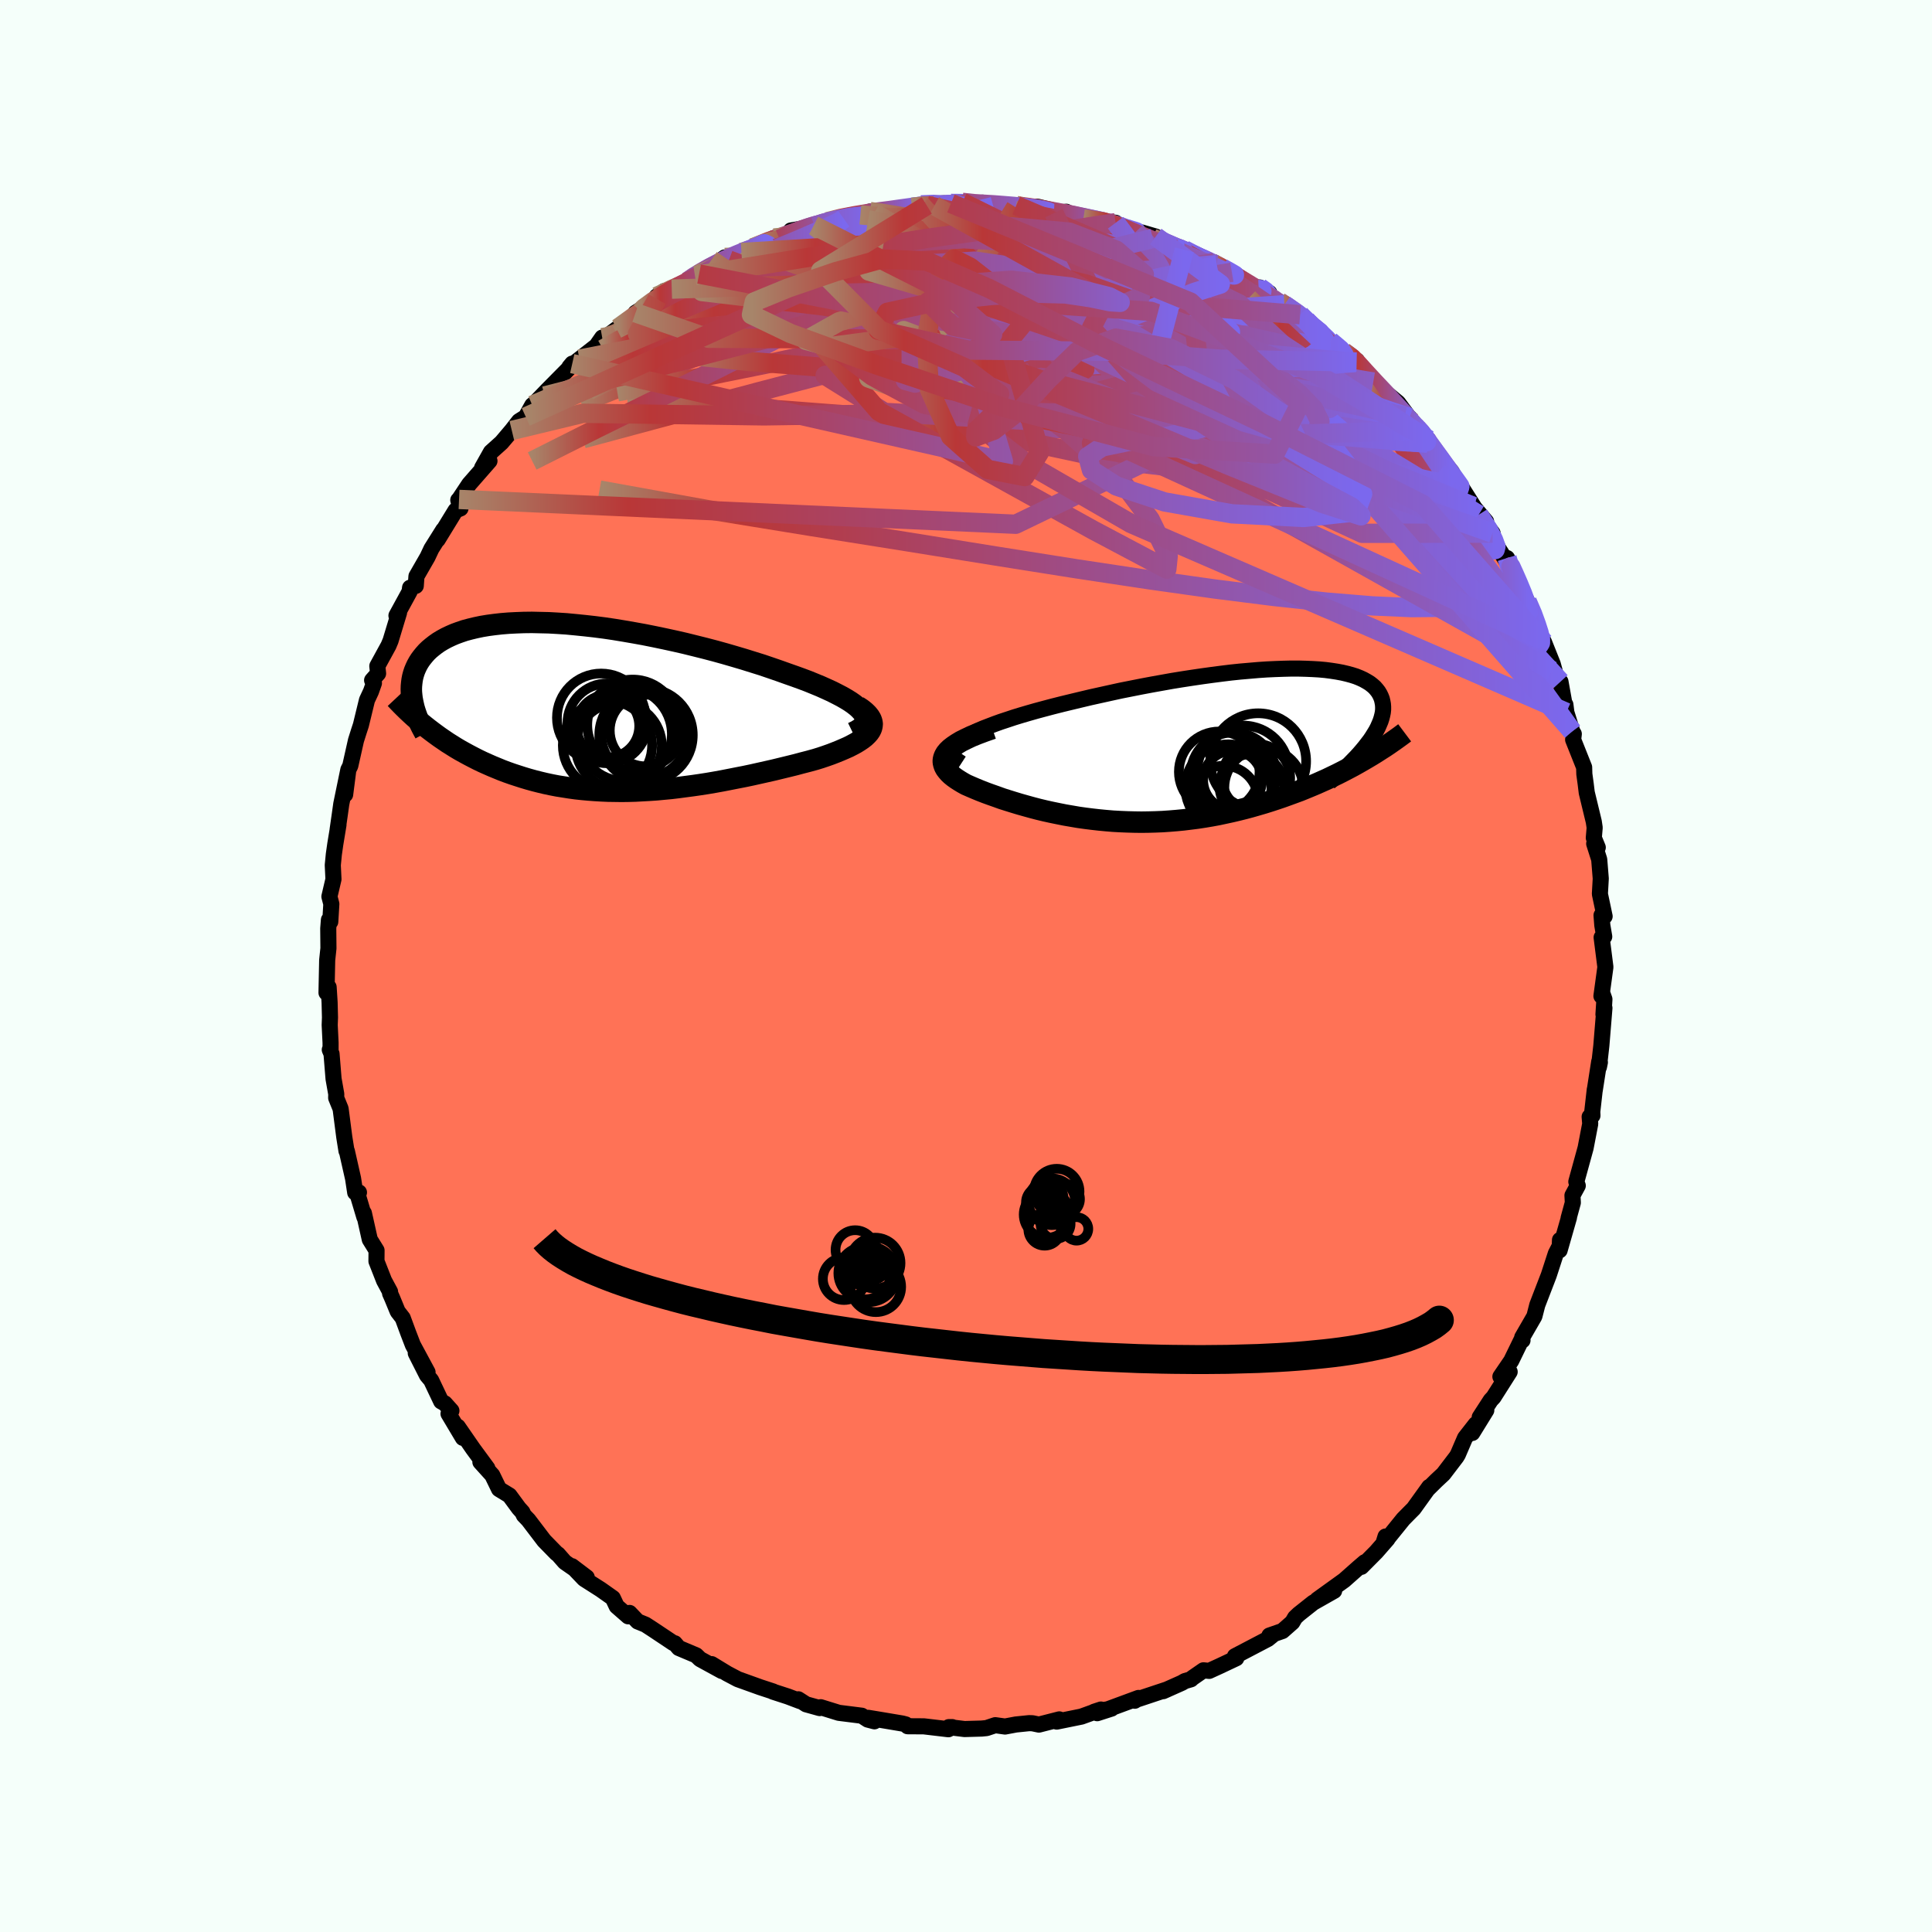 
  <svg viewBox="-100 -100 200 200" xmlns="http://www.w3.org/2000/svg" width="500" height="500" id="face-svg">
    <defs>
      <clipPath id="leftEyeClipPath">
        <polyline points="27.94,0.48 27.71,0.23 27.44,-0.02 27.11,-0.28 26.74,-0.54 26.32,-0.8 25.87,-1.06 25.37,-1.32 24.84,-1.59 24.27,-1.85 23.67,-2.12 23.04,-2.38 22.38,-2.65 21.69,-2.91 20.97,-3.17 20.23,-3.43 19.39,-3.73 18.52,-4.03 17.61,-4.34 16.68,-4.63 15.72,-4.93 14.74,-5.22 13.74,-5.51 12.73,-5.79 11.7,-6.06 10.66,-6.32 9.61,-6.58 8.56,-6.82 7.5,-7.05 6.45,-7.27 5.4,-7.48 4.35,-7.67 3.31,-7.85 2.28,-8.02 1.26,-8.17 0.25,-8.3 -0.73,-8.41 -1.71,-8.51 -2.66,-8.6 -3.59,-8.66 -4.49,-8.71 -5.37,-8.73 -6.23,-8.75 -7.06,-8.74 -7.86,-8.71 -8.64,-8.67 -9.38,-8.61 -10.09,-8.53 -10.77,-8.44 -11.43,-8.33 -12.05,-8.2 -12.63,-8.06 -13.19,-7.91 -13.72,-7.73 -14.21,-7.55 -14.67,-7.35 -15.11,-7.14 -15.51,-6.92 -15.89,-6.69 -16.23,-6.45 -16.55,-6.2 -16.85,-5.95 -17.12,-5.69 -17.36,-5.42 -17.59,-5.14 -17.79,-4.87 -17.97,-4.59 -18.13,-4.3 -18.27,-4 -18.39,-3.71 -18.49,-3.4 -18.57,-3.1 -18.63,-2.79 -18.67,-2.47 -18.7,-2.15 -18.71,-1.83 -18.7,-1.51 -18.67,-1.19 -18.63,-0.86 -18.57,-0.54 -16.95,2.26 -16.57,2.55 -16.18,2.84 -15.78,3.13 -15.37,3.41 -14.96,3.69 -14.53,3.96 -14.1,4.23 -13.66,4.49 -13.21,4.74 -12.75,4.99 -12.29,5.23 -11.82,5.47 -11.34,5.7 -10.85,5.92 -10.35,6.14 -9.84,6.35 -9.33,6.56 -8.8,6.76 -8.26,6.95 -7.71,7.13 -7.15,7.31 -6.58,7.48 -6,7.64 -5.41,7.79 -4.82,7.93 -4.21,8.06 -3.59,8.18 -2.96,8.28 -2.33,8.38 -1.68,8.47 -1.03,8.54 -0.37,8.6 0.3,8.65 0.98,8.69 1.67,8.72 2.36,8.73 3.07,8.74 3.78,8.73 4.49,8.71 5.22,8.67 5.94,8.63 6.68,8.58 7.42,8.51 8.17,8.44 8.92,8.35 9.67,8.25 10.43,8.15 11.19,8.04 11.96,7.92 12.72,7.79 13.49,7.65 14.26,7.5 15.02,7.35 15.79,7.2 16.55,7.04 17.31,6.87 18.07,6.7 18.82,6.53 19.56,6.35 20.3,6.17 21.03,5.99 21.74,5.8 22.44,5.62 23.13,5.43 23.68,5.26 24.21,5.08 24.72,4.9 25.21,4.71 25.68,4.52 26.12,4.33 26.55,4.14 26.94,3.94 27.31,3.74 27.65,3.53 27.96,3.32 28.23,3.11 28.46,2.89 28.66,2.67 28.81,2.45" />
      </clipPath>
      <clipPath id="rightEyeClipPath">
        <polyline points="-25.13,-0.36 -24.82,-0.59 -24.46,-0.82 -24.05,-1.05 -23.6,-1.28 -23.11,-1.52 -22.58,-1.75 -22.01,-1.97 -21.41,-2.2 -20.77,-2.43 -20.1,-2.65 -19.41,-2.88 -18.69,-3.1 -17.94,-3.32 -17.17,-3.54 -16.39,-3.75 -15.45,-4 -14.5,-4.24 -13.51,-4.48 -12.51,-4.72 -11.5,-4.96 -10.46,-5.19 -9.42,-5.42 -8.37,-5.65 -7.31,-5.86 -6.25,-6.07 -5.19,-6.27 -4.13,-6.46 -3.07,-6.65 -2.02,-6.82 -0.98,-6.98 0.04,-7.13 1.06,-7.27 2.06,-7.4 3.04,-7.52 4,-7.62 4.93,-7.7 5.85,-7.78 6.74,-7.84 7.6,-7.88 8.44,-7.91 9.24,-7.93 10.02,-7.93 10.77,-7.91 11.48,-7.88 12.16,-7.84 12.81,-7.78 13.42,-7.7 14,-7.61 14.54,-7.51 15.05,-7.39 15.53,-7.26 15.97,-7.12 16.37,-6.96 16.74,-6.79 17.08,-6.6 17.39,-6.41 17.66,-6.2 17.9,-5.99 18.1,-5.76 18.28,-5.53 18.43,-5.28 18.55,-5.03 18.65,-4.77 18.71,-4.51 18.76,-4.24 18.78,-3.97 18.78,-3.68 18.75,-3.39 18.69,-3.1 18.61,-2.79 18.51,-2.48 18.38,-2.17 18.24,-1.85 18.07,-1.52 17.87,-1.19 17.66,-0.85 17.43,-0.51 17.17,-0.17 16.9,0.18 16.63,1.61 16.14,1.89 15.64,2.17 15.13,2.44 14.61,2.71 14.08,2.98 13.54,3.24 13,3.5 12.44,3.75 11.88,4 11.31,4.24 10.73,4.48 10.14,4.72 9.54,4.94 8.94,5.16 8.33,5.38 7.71,5.59 7.07,5.8 6.43,6 5.78,6.19 5.12,6.38 4.45,6.56 3.77,6.73 3.09,6.89 2.4,7.04 1.7,7.19 1,7.32 0.29,7.44 -0.43,7.55 -1.14,7.64 -1.87,7.73 -2.59,7.8 -3.32,7.86 -4.05,7.91 -4.78,7.94 -5.51,7.96 -6.24,7.97 -6.98,7.96 -7.71,7.94 -8.44,7.91 -9.17,7.87 -9.89,7.81 -10.62,7.74 -11.33,7.66 -12.05,7.57 -12.76,7.47 -13.46,7.35 -14.16,7.23 -14.86,7.09 -15.54,6.95 -16.22,6.8 -16.89,6.64 -17.54,6.47 -18.19,6.29 -18.83,6.11 -19.46,5.92 -20.07,5.73 -20.67,5.54 -21.25,5.33 -21.82,5.13 -22.37,4.93 -22.91,4.72 -23.42,4.51 -23.91,4.3 -24.39,4.09 -24.75,3.89 -25.08,3.69 -25.39,3.49 -25.67,3.29 -25.93,3.08 -26.15,2.87 -26.34,2.65 -26.5,2.44 -26.62,2.22 -26.7,1.99 -26.75,1.77 -26.75,1.54 -26.7,1.31 -26.61,1.08 -26.47,0.84" />
      </clipPath>
      <filter id="fuzzy">
        <feTurbulence id="turbulence" baseFrequency="0.05" numOctaves="3" type="noise" result="noise" />
        <feDisplacementMap in="SourceGraphic" in2="noise" scale="2" />
      </filter>
      <linearGradient id="rainbowGradient" x1="0%" y1="0%" x2="100%" y2="0%">
        <stop offset="0%" style="stop-color: rgb(167, 133, 106); stop-opacity: 1" />
        <stop offset="15.3%" style="stop-color: rgb(185, 55, 55); stop-opacity: 1" />
        <stop offset="100%" style="stop-color: rgb(123, 104, 238); stop-opacity: 1" />
      </linearGradient>
    </defs>
    <rect x="-100" y="-100" width="100%" height="100%" fill="rgb(245, 255, 250)" />
    <polyline id="faceContour" points="66.19,0.11 65.78,3.11 65.84,2.73 66.09,3.44 65.99,5.01 66.09,4.35 65.77,8.25 65.52,10.46 65.62,9.97 65.55,9.9 65.08,12.92 65.09,12.79 64.83,15.09 64.85,15.48 64.56,15.61 64.62,16.34 64.14,18.84 63.18,22.33 63.33,22.74 62.78,23.75 62.82,24.5 62.38,26.11 62.42,26.04 61.45,29.43 61.49,28.36 61.55,28.82 61.06,29.76 60.39,31.82 60.32,32.03 59.14,35.09 58.84,36.26 57.58,38.44 57.61,38.75 57.59,38.51 56.44,40.87 55.32,42.51 56.28,42.01 54.61,44.64 54.32,44.95 53.18,46.71 53.86,45.99 52.41,48.34 52.77,47.43 51.66,48.85 50.92,50.57 50.77,50.82 49.42,52.59 48.68,53.28 47.84,54.11 47.95,53.93 46.34,56.17 45.99,56.52 45.27,57.25 43.2,59.81 43.43,59.06 43.63,59.32 42.46,60.66 40.93,62.2 41.28,61.72 40.65,62.26 39.16,63.58 36.37,65.59 38.11,64.68 35.94,65.91 34.44,67.1 34.07,67.45 33.78,67.94 32.76,68.84 31.41,69.31 31.69,69.31 31.24,69.67 27.84,71.45 27.98,71.66 26.22,72.49 25.17,72.97 24.58,72.91 23.44,73.7 23.29,73.84 22.67,74.02 22.34,74.21 20.41,75.07 20.82,74.89 17.63,75.95 17.47,76.06 17.86,75.77 13.58,77.35 15.07,76.87 13.27,77.2 13.97,76.97 11.95,77.7 9.39,78.22 9.66,77.99 7.55,78.53 6.88,78.39 6.53,78.38 5.16,78.52 4.04,78.73 3.03,78.59 2.13,78.89 1.63,78.94 -0.15,78.99 -1.78,78.79 -1.42,78.79 -1.82,79.01 -4.36,78.71 -6.04,78.7 -6.24,78.51 -6.58,78.42 -8.78,78.05 -10.11,77.83 -9.48,78.19 -10.17,78.01 -10.79,77.61 -13.17,77.31 -15.04,76.73 -15.15,76.82 -16.55,76.43 -17.36,75.91 -17.17,76.1 -18.44,75.62 -19.98,75.12 -19.97,75.1 -21.31,74.66 -23.62,73.83 -24.72,73.25 -26.33,72.27 -25.28,72.98 -27.53,71.75 -27.93,71.36 -29.73,70.6 -30.15,70.11 -30.31,70.08 -32.44,68.66 -33.18,68.18 -33.99,67.85 -34.83,66.97 -34.97,67.32 -36.16,66.28 -36.56,65.43 -37.82,64.54 -39.53,63.45 -40.79,62.13 -39.26,63.29 -41.53,61.71 -42.24,60.9 -42.38,60.81 -43.67,59.49 -45.3,57.35 -45.77,56.86 -45.92,56.54 -46.29,56.13 -47.26,54.81 -48.34,54.15 -49.04,52.71 -50.27,51.35 -49.55,51.99 -51.02,49.99 -52.61,47.69 -52.08,48.85 -53.57,46.35 -53.27,46.04 -53.95,45.28 -54.33,45.07 -55.37,42.88 -55.8,42.37 -56.96,40.08 -55.74,42.05 -57.26,39.23 -57.73,38.01 -58.31,36.44 -58.83,35.77 -59.39,34.41 -59.62,33.89 -59.62,33.72 -60.24,32.57 -61.03,30.56 -61.02,29.44 -61.72,28.31 -62.33,25.58 -62.28,25.99 -63.05,23.41 -62.84,23.44 -63.23,23.45 -63.45,22 -64.09,19.17 -64.13,19.15 -64.36,17.71 -64.74,14.78 -65.2,13.65 -65.19,13.26 -65.47,11.68 -65.68,9.09 -65.86,8.67 -65.78,8.73 -65.78,7.94 -65.87,6.11 -65.84,5.33 -65.88,3.77 -65.98,2.19 -66.2,2.77 -66.13,-0.61 -66,-1.83 -66.02,-3.88 -65.95,-4.78 -65.81,-4.58 -65.7,-6.42 -65.9,-7.19 -65.48,-8.98 -65.55,-10.44 -65.44,-11.57 -65.29,-12.62 -64.96,-14.62 -65.05,-14.11 -64.82,-15.71 -64.67,-16.78 -63.96,-20.22 -64.27,-17.75 -63.94,-20.32 -63.74,-20.72 -63.15,-23.35 -62.85,-24.3 -62.64,-24.94 -62.01,-27.53 -61.6,-28.41 -61.29,-29.28 -61.48,-29.58 -60.86,-30.28 -60.94,-31.05 -59.78,-33.17 -59.57,-33.67 -58.69,-36.58 -58.96,-36.27 -57.6,-38.76 -57.55,-39.16 -56.96,-39.35 -56.89,-40.34 -55.74,-42.34 -55.34,-43.19 -54.11,-45.15 -54.69,-44.14 -52.84,-47.16 -52.33,-47.37 -52.56,-48.23 -52.48,-48.3 -51.43,-49.88 -49.33,-52.28 -50.09,-51.58 -49.18,-53.2 -48.08,-54.19 -47.02,-55.44 -46.27,-56.4 -45.57,-56.84 -44.9,-58.05 -43.62,-59.01 -44.62,-58.28 -43.35,-59.6 -40.66,-62.32 -40.76,-62.36 -41.06,-62 -40.01,-62.82 -38.26,-64.19 -37.66,-65.05 -37.88,-64.65 -36.16,-65.94 -36.01,-66.04 -33.63,-67.76 -34.21,-67.62 -31.97,-69.03 -31.24,-69.87 -32.02,-69.31 -30.46,-70.07 -28.84,-70.85 -28.06,-71.47 -27.63,-71.63 -26.44,-72.31 -24.97,-73.35 -24.54,-73.08 -23.24,-73.86 -23.07,-73.99 -22.08,-74.34 -19.88,-75.36 -19.3,-75.24 -16.98,-76.08 -18.13,-76.14 -15.64,-76.56 -14.8,-76.84 -15.76,-76.67 -14.35,-77.05 -13.23,-77.42 -10.93,-77.76 -9.94,-78.1 -8.97,-78.05 -9.51,-77.95 -6.79,-78.4 -5.59,-78.54 -4.06,-78.73 -4.65,-78.79 -2.3,-78.95 -3.27,-78.71 -1.56,-78.94 -0.39,-79.05 1.26,-78.79 1.72,-79.02 2.08,-78.83 5.14,-78.54 5.2,-78.73 4.85,-78.63 7.42,-78.6 9.14,-78.18 9.1,-77.94 10.38,-78.08 11.17,-77.61 12.15,-77.34 15.49,-76.94 15.15,-76.91 14.63,-77 17.56,-75.99 18.02,-75.8 18.21,-75.93 19.64,-75.51 19.34,-75.32 20.98,-74.73 21.86,-74.33 22.6,-74.14 25.46,-72.58 25.7,-72.84 25.94,-72.6 25.98,-72.5 27.52,-71.82 30.3,-70.02 30.41,-70.24 31.4,-69.68 31.17,-69.49 32.44,-68.75 32.96,-68.45 35.33,-66.83 34.59,-67.42 35.99,-66.13 36.5,-65.55 37.7,-64.7 39.08,-63.58 40.47,-62.67 40.44,-62.52 40.3,-62.48 42.16,-60.45 42.92,-59.8 44.73,-58.3 45.77,-56.9 45.42,-56.9 46.7,-55.43 45.92,-56.76 47.27,-55.02 47.86,-54.48 47.77,-54.14 50.28,-51.16 51.08,-49.58 51.25,-49.51 51.06,-49.92 52.63,-47.45 52.51,-47.58 53.84,-46.01 53.08,-46.72 54.51,-44.81 54.69,-43.88 56.45,-41.13 56.01,-42.23 56.89,-40.51 57.07,-39.74 58.09,-37.75 58.75,-36.41 59.3,-34.65 59.75,-33.7 59.84,-33.51 60.74,-31.26 61.02,-30.24 60.66,-30.57 61.54,-29.43 62.11,-26.25 62.05,-27.05 62.15,-26.25 62.76,-24.29 62.92,-24.02 62.85,-23.43 63.99,-20.57 64.01,-19.87 64.15,-18.85 64.26,-17.95 64.99,-14.93 65.08,-14.32 64.99,-13.27 65.4,-12.27 65.03,-12.66 65.55,-11.03 65.71,-9.05 65.62,-7.46 66.11,-5.14 65.79,-5.25 65.87,-4.22 66.07,-3.04 65.8,-2.96 66.19,0.11 65.78,3.11" fill="rgb(255, 114, 86)" stroke="black" stroke-width="1.667" stroke-linejoin="round" filter="url(#fuzzy)" />
    <g transform="translate(24.4 -22.86)">
      <polyline id="rightCountour" points="-25.13,-0.36 -24.82,-0.59 -24.46,-0.82 -24.05,-1.05 -23.6,-1.28 -23.11,-1.52 -22.58,-1.75 -22.01,-1.97 -21.41,-2.2 -20.77,-2.43 -20.1,-2.65 -19.41,-2.88 -18.69,-3.1 -17.94,-3.32 -17.17,-3.54 -16.39,-3.75 -15.45,-4 -14.5,-4.24 -13.51,-4.48 -12.51,-4.72 -11.5,-4.96 -10.46,-5.19 -9.42,-5.42 -8.37,-5.65 -7.31,-5.86 -6.25,-6.07 -5.19,-6.27 -4.13,-6.46 -3.07,-6.65 -2.02,-6.82 -0.98,-6.98 0.04,-7.13 1.06,-7.27 2.06,-7.4 3.04,-7.52 4,-7.62 4.93,-7.7 5.85,-7.78 6.74,-7.84 7.6,-7.88 8.44,-7.91 9.24,-7.93 10.02,-7.93 10.77,-7.91 11.48,-7.88 12.16,-7.84 12.81,-7.78 13.42,-7.7 14,-7.61 14.54,-7.51 15.05,-7.39 15.53,-7.26 15.97,-7.12 16.37,-6.96 16.74,-6.79 17.08,-6.6 17.39,-6.41 17.66,-6.2 17.9,-5.99 18.1,-5.76 18.28,-5.53 18.43,-5.28 18.55,-5.03 18.65,-4.77 18.71,-4.51 18.76,-4.24 18.78,-3.97 18.78,-3.68 18.75,-3.39 18.69,-3.1 18.61,-2.79 18.51,-2.48 18.38,-2.17 18.24,-1.85 18.07,-1.52 17.87,-1.19 17.66,-0.85 17.43,-0.51 17.17,-0.17 16.9,0.18 16.63,1.61 16.14,1.89 15.64,2.17 15.13,2.44 14.61,2.71 14.08,2.98 13.54,3.24 13,3.5 12.44,3.75 11.88,4 11.31,4.24 10.73,4.48 10.14,4.72 9.54,4.94 8.94,5.16 8.33,5.38 7.71,5.59 7.07,5.8 6.43,6 5.78,6.19 5.12,6.38 4.45,6.56 3.77,6.73 3.09,6.89 2.4,7.04 1.7,7.19 1,7.32 0.29,7.44 -0.43,7.55 -1.14,7.64 -1.87,7.73 -2.59,7.8 -3.32,7.86 -4.05,7.91 -4.78,7.94 -5.51,7.96 -6.24,7.97 -6.98,7.96 -7.71,7.94 -8.44,7.91 -9.17,7.87 -9.89,7.81 -10.62,7.74 -11.33,7.66 -12.05,7.57 -12.76,7.47 -13.46,7.35 -14.16,7.23 -14.86,7.09 -15.54,6.95 -16.22,6.8 -16.89,6.64 -17.54,6.47 -18.19,6.29 -18.83,6.11 -19.46,5.92 -20.07,5.73 -20.67,5.54 -21.25,5.33 -21.82,5.13 -22.37,4.93 -22.91,4.72 -23.42,4.51 -23.91,4.3 -24.39,4.09 -24.75,3.89 -25.08,3.69 -25.39,3.49 -25.67,3.29 -25.93,3.08 -26.15,2.87 -26.34,2.65 -26.5,2.44 -26.62,2.22 -26.7,1.99 -26.75,1.77 -26.75,1.54 -26.7,1.31 -26.61,1.08 -26.47,0.84" fill="white" stroke="white" stroke-width="0" stroke-linejoin="round" filter="url(#fuzzy)" />
    </g>
    <g transform="translate(-38.71 -26.82)">
      <polyline id="leftCountour" points="27.94,0.48 27.71,0.23 27.44,-0.02 27.11,-0.28 26.74,-0.54 26.32,-0.8 25.87,-1.06 25.37,-1.32 24.84,-1.59 24.27,-1.85 23.67,-2.12 23.04,-2.38 22.38,-2.65 21.69,-2.91 20.97,-3.17 20.23,-3.43 19.39,-3.73 18.52,-4.03 17.61,-4.34 16.68,-4.63 15.72,-4.93 14.74,-5.22 13.74,-5.51 12.73,-5.79 11.7,-6.06 10.66,-6.32 9.61,-6.58 8.56,-6.82 7.5,-7.05 6.45,-7.27 5.4,-7.48 4.35,-7.67 3.31,-7.85 2.28,-8.02 1.26,-8.17 0.25,-8.3 -0.73,-8.41 -1.71,-8.51 -2.66,-8.6 -3.59,-8.66 -4.49,-8.71 -5.37,-8.73 -6.23,-8.75 -7.06,-8.74 -7.86,-8.71 -8.64,-8.67 -9.38,-8.61 -10.09,-8.53 -10.77,-8.44 -11.43,-8.33 -12.05,-8.2 -12.63,-8.06 -13.19,-7.91 -13.72,-7.73 -14.21,-7.55 -14.67,-7.35 -15.11,-7.14 -15.51,-6.92 -15.89,-6.69 -16.23,-6.45 -16.55,-6.2 -16.85,-5.95 -17.12,-5.69 -17.36,-5.42 -17.59,-5.14 -17.79,-4.87 -17.97,-4.59 -18.13,-4.3 -18.27,-4 -18.39,-3.71 -18.49,-3.4 -18.57,-3.1 -18.63,-2.79 -18.67,-2.47 -18.7,-2.15 -18.71,-1.83 -18.7,-1.51 -18.67,-1.19 -18.63,-0.86 -18.57,-0.54 -16.95,2.26 -16.57,2.55 -16.18,2.84 -15.78,3.13 -15.37,3.41 -14.96,3.69 -14.53,3.96 -14.1,4.23 -13.66,4.49 -13.21,4.74 -12.75,4.99 -12.29,5.23 -11.82,5.47 -11.34,5.7 -10.85,5.92 -10.35,6.14 -9.84,6.35 -9.33,6.56 -8.8,6.76 -8.26,6.95 -7.71,7.13 -7.15,7.31 -6.58,7.48 -6,7.64 -5.41,7.79 -4.82,7.93 -4.21,8.06 -3.59,8.18 -2.96,8.28 -2.33,8.38 -1.68,8.47 -1.03,8.54 -0.37,8.6 0.3,8.65 0.98,8.69 1.67,8.72 2.36,8.73 3.07,8.74 3.78,8.73 4.49,8.71 5.22,8.67 5.94,8.63 6.68,8.58 7.42,8.51 8.17,8.44 8.92,8.35 9.67,8.25 10.43,8.15 11.19,8.04 11.96,7.92 12.72,7.79 13.49,7.65 14.26,7.5 15.02,7.35 15.79,7.2 16.55,7.04 17.31,6.87 18.07,6.7 18.82,6.53 19.56,6.35 20.3,6.17 21.03,5.99 21.74,5.8 22.44,5.62 23.13,5.43 23.68,5.26 24.21,5.08 24.72,4.9 25.21,4.71 25.68,4.52 26.12,4.33 26.55,4.14 26.94,3.94 27.31,3.74 27.65,3.53 27.96,3.32 28.23,3.11 28.46,2.89 28.66,2.67 28.81,2.45" fill="white" stroke="white" stroke-width="0" stroke-linejoin="round" filter="url(#fuzzy)" />
    </g>
    <g transform="translate(24.4 -22.86)">
      <polyline id="rightUpper" points="-24.88,1.88 -25.22,1.66 -25.49,1.44 -25.67,1.22 -25.79,1 -25.83,0.78 -25.81,0.55 -25.73,0.33 -25.58,0.1 -25.38,-0.13 -25.13,-0.36 -24.82,-0.59 -24.46,-0.82 -24.05,-1.05 -23.6,-1.28 -23.11,-1.52 -22.58,-1.75 -22.01,-1.97 -21.41,-2.2 -20.77,-2.43 -20.1,-2.65 -19.41,-2.88 -18.69,-3.1 -17.94,-3.32 -17.17,-3.54 -16.39,-3.75 -15.45,-4 -14.5,-4.24 -13.51,-4.48 -12.51,-4.72 -11.5,-4.96 -10.46,-5.19 -9.42,-5.42 -8.37,-5.65 -7.31,-5.86 -6.25,-6.07 -5.19,-6.27 -4.13,-6.46 -3.07,-6.65 -2.02,-6.82 -0.98,-6.98 0.04,-7.13 1.06,-7.27 2.06,-7.4 3.04,-7.52 4,-7.62 4.93,-7.7 5.85,-7.78 6.74,-7.84 7.6,-7.88 8.44,-7.91 9.24,-7.93 10.02,-7.93 10.77,-7.91 11.48,-7.88 12.16,-7.84 12.81,-7.78 13.42,-7.7 14,-7.61 14.54,-7.51 15.05,-7.39 15.53,-7.26 15.97,-7.12 16.37,-6.96 16.74,-6.79 17.08,-6.6 17.39,-6.41 17.66,-6.2 17.9,-5.99 18.1,-5.76 18.28,-5.53 18.43,-5.28 18.55,-5.03 18.65,-4.77 18.71,-4.51 18.76,-4.24 18.78,-3.97 18.78,-3.68 18.75,-3.39 18.69,-3.1 18.61,-2.79 18.51,-2.48 18.38,-2.17 18.24,-1.85 18.07,-1.52 17.87,-1.19 17.66,-0.85 17.43,-0.51 17.17,-0.17 16.9,0.18 16.61,0.53 16.3,0.89 15.97,1.25 15.62,1.61 15.26,1.98 14.88,2.34 14.49,2.71 14.08,3.08 13.65,3.46 13.21,3.83" fill="none" stroke="black" stroke-width="1.667" stroke-linejoin="round" filter="url(#fuzzy)" />
      <polyline id="rightLower" points="-21.68,-1.72 -22.48,-1.44 -23.2,-1.17 -23.84,-0.91 -24.41,-0.64 -24.91,-0.39 -25.34,-0.13 -25.71,0.12 -26.02,0.36 -26.27,0.6 -26.47,0.84 -26.61,1.08 -26.7,1.31 -26.75,1.54 -26.75,1.77 -26.7,1.99 -26.62,2.22 -26.5,2.44 -26.34,2.65 -26.15,2.87 -25.93,3.08 -25.67,3.29 -25.39,3.49 -25.08,3.69 -24.75,3.89 -24.39,4.09 -23.91,4.3 -23.42,4.51 -22.91,4.72 -22.37,4.93 -21.82,5.13 -21.25,5.33 -20.67,5.54 -20.07,5.73 -19.46,5.92 -18.83,6.11 -18.19,6.29 -17.54,6.47 -16.89,6.64 -16.22,6.8 -15.54,6.95 -14.86,7.09 -14.16,7.23 -13.46,7.35 -12.76,7.47 -12.05,7.57 -11.33,7.66 -10.62,7.74 -9.89,7.81 -9.17,7.87 -8.44,7.91 -7.71,7.94 -6.98,7.96 -6.24,7.97 -5.51,7.96 -4.78,7.94 -4.05,7.91 -3.32,7.86 -2.59,7.8 -1.87,7.73 -1.14,7.64 -0.43,7.55 0.29,7.44 1,7.32 1.7,7.19 2.4,7.04 3.09,6.89 3.77,6.73 4.45,6.56 5.12,6.38 5.78,6.19 6.43,6 7.07,5.8 7.71,5.59 8.33,5.38 8.94,5.16 9.54,4.94 10.14,4.72 10.73,4.48 11.31,4.24 11.88,4 12.44,3.75 13,3.5 13.54,3.24 14.08,2.98 14.61,2.71 15.13,2.44 15.64,2.17 16.14,1.89 16.63,1.61 17.11,1.33 17.58,1.05 18.05,0.76 18.5,0.47 18.94,0.19 19.37,-0.1 19.8,-0.4 20.21,-0.69 20.61,-0.98 21.01,-1.28" fill="none" stroke="black" stroke-width="2.222" stroke-linejoin="round" filter="url(#fuzzy)" />
      <circle r="3.528" cx="5.632" cy="3.392" stroke="black" fill="none" stroke-width="1.0" filter="url(#fuzzy)" clip-path="url(#rightEyeClipPath)" /><circle r="3.56" cx="2.282" cy="5.687" stroke="black" fill="none" stroke-width="1.0" filter="url(#fuzzy)" clip-path="url(#rightEyeClipPath)" /><circle r="4.43" cx="3.277" cy="3.112" stroke="black" fill="none" stroke-width="1.0" filter="url(#fuzzy)" clip-path="url(#rightEyeClipPath)" /><circle r="3.05" cx="3.202" cy="3.617" stroke="black" fill="none" stroke-width="1.0" filter="url(#fuzzy)" clip-path="url(#rightEyeClipPath)" /><circle r="4.962" cx="5.847" cy="1.662" stroke="black" fill="none" stroke-width="1.0" filter="url(#fuzzy)" clip-path="url(#rightEyeClipPath)" /><circle r="4.174" cx="1.812" cy="2.757" stroke="black" fill="none" stroke-width="1.0" filter="url(#fuzzy)" clip-path="url(#rightEyeClipPath)" /><circle r="3.344" cx="5.187" cy="4.247" stroke="black" fill="none" stroke-width="1.0" filter="url(#fuzzy)" clip-path="url(#rightEyeClipPath)" /><circle r="4.746" cx="4.287" cy="2.717" stroke="black" fill="none" stroke-width="1.0" filter="url(#fuzzy)" clip-path="url(#rightEyeClipPath)" /><circle r="4.074" cx="6.417" cy="4.402" stroke="black" fill="none" stroke-width="1.0" filter="url(#fuzzy)" clip-path="url(#rightEyeClipPath)" /><circle r="4.456" cx="2.762" cy="4.367" stroke="black" fill="none" stroke-width="1.0" filter="url(#fuzzy)" clip-path="url(#rightEyeClipPath)" />
      </g>
    <g transform="translate(-38.71 -26.82)">
      <polyline id="leftUpper" points="26.99,2.67 27.38,2.48 27.7,2.28 27.96,2.08 28.14,1.87 28.26,1.65 28.31,1.43 28.31,1.2 28.24,0.96 28.12,0.72 27.94,0.48 27.71,0.23 27.44,-0.02 27.11,-0.28 26.74,-0.54 26.32,-0.8 25.87,-1.06 25.37,-1.32 24.84,-1.59 24.27,-1.85 23.67,-2.12 23.04,-2.38 22.38,-2.65 21.69,-2.91 20.97,-3.17 20.23,-3.43 19.39,-3.73 18.52,-4.03 17.61,-4.34 16.68,-4.63 15.72,-4.93 14.74,-5.22 13.74,-5.51 12.73,-5.79 11.7,-6.06 10.66,-6.32 9.61,-6.58 8.56,-6.82 7.5,-7.05 6.45,-7.27 5.4,-7.48 4.35,-7.67 3.31,-7.85 2.28,-8.02 1.26,-8.17 0.25,-8.3 -0.73,-8.41 -1.71,-8.51 -2.66,-8.6 -3.59,-8.66 -4.49,-8.71 -5.37,-8.73 -6.23,-8.75 -7.06,-8.74 -7.86,-8.71 -8.64,-8.67 -9.38,-8.61 -10.09,-8.53 -10.77,-8.44 -11.43,-8.33 -12.05,-8.2 -12.63,-8.06 -13.19,-7.91 -13.72,-7.73 -14.21,-7.55 -14.67,-7.35 -15.11,-7.14 -15.51,-6.92 -15.89,-6.69 -16.23,-6.45 -16.55,-6.2 -16.85,-5.95 -17.12,-5.69 -17.36,-5.42 -17.59,-5.14 -17.79,-4.87 -17.97,-4.59 -18.13,-4.3 -18.27,-4 -18.39,-3.71 -18.49,-3.4 -18.57,-3.1 -18.63,-2.79 -18.67,-2.47 -18.7,-2.15 -18.71,-1.83 -18.7,-1.51 -18.67,-1.19 -18.63,-0.86 -18.57,-0.54 -18.5,-0.21 -18.42,0.12 -18.32,0.45 -18.21,0.77 -18.09,1.1 -17.95,1.43 -17.81,1.75 -17.65,2.08 -17.48,2.4 -17.3,2.73" fill="none" stroke="black" stroke-width="2.222" stroke-linejoin="round" filter="url(#fuzzy)" />
      <polyline id="leftLower" points="27.47,-0.06 27.89,0.21 28.23,0.48 28.51,0.75 28.72,1.01 28.87,1.26 28.96,1.51 29,1.75 28.98,1.98 28.92,2.22 28.81,2.45 28.66,2.67 28.46,2.89 28.23,3.11 27.96,3.32 27.65,3.53 27.31,3.74 26.94,3.94 26.55,4.14 26.12,4.33 25.68,4.52 25.21,4.71 24.72,4.9 24.21,5.08 23.68,5.26 23.13,5.43 22.44,5.62 21.74,5.8 21.03,5.99 20.3,6.17 19.56,6.35 18.82,6.53 18.07,6.7 17.31,6.87 16.55,7.04 15.79,7.2 15.02,7.35 14.26,7.5 13.49,7.65 12.72,7.79 11.96,7.92 11.19,8.04 10.43,8.15 9.67,8.25 8.92,8.35 8.17,8.44 7.42,8.51 6.68,8.58 5.94,8.63 5.22,8.67 4.49,8.71 3.78,8.73 3.07,8.74 2.36,8.73 1.67,8.72 0.98,8.69 0.3,8.65 -0.37,8.6 -1.03,8.54 -1.68,8.47 -2.33,8.38 -2.96,8.28 -3.59,8.18 -4.21,8.06 -4.82,7.93 -5.41,7.79 -6,7.64 -6.58,7.48 -7.15,7.31 -7.71,7.13 -8.26,6.95 -8.8,6.76 -9.33,6.56 -9.84,6.35 -10.35,6.14 -10.85,5.92 -11.34,5.7 -11.82,5.47 -12.29,5.23 -12.75,4.99 -13.21,4.74 -13.66,4.49 -14.1,4.23 -14.53,3.96 -14.96,3.69 -15.37,3.41 -15.78,3.13 -16.18,2.84 -16.57,2.55 -16.95,2.26 -17.33,1.96 -17.7,1.66 -18.05,1.35 -18.4,1.05 -18.75,0.73 -19.08,0.42 -19.41,0.1 -19.73,-0.22 -20.04,-0.54 -20.34,-0.86" fill="none" stroke="black" stroke-width="2.222" stroke-linejoin="round" filter="url(#fuzzy)" />
      <circle r="4.862" cx="3.397" cy="2.83" stroke="black" fill="none" stroke-width="1.0" filter="url(#fuzzy)" clip-path="url(#leftEyeClipPath)" /><circle r="4.702" cx="4.207" cy="1.87" stroke="black" fill="none" stroke-width="1.0" filter="url(#fuzzy)" clip-path="url(#leftEyeClipPath)" /><circle r="4.134" cx="1.582" cy="1.7" stroke="black" fill="none" stroke-width="1.0" filter="url(#fuzzy)" clip-path="url(#leftEyeClipPath)" /><circle r="4.578" cx="0.942" cy="1.12" stroke="black" fill="none" stroke-width="1.0" filter="url(#fuzzy)" clip-path="url(#leftEyeClipPath)" /><circle r="4.464" cx="2.757" cy="4.025" stroke="black" fill="none" stroke-width="1.0" filter="url(#fuzzy)" clip-path="url(#leftEyeClipPath)" /><circle r="3.25" cx="1.632" cy="1.98" stroke="black" fill="none" stroke-width="1.0" filter="url(#fuzzy)" clip-path="url(#leftEyeClipPath)" /><circle r="3.712" cx="5.547" cy="2.44" stroke="black" fill="none" stroke-width="1.0" filter="url(#fuzzy)" clip-path="url(#leftEyeClipPath)" /><circle r="4.84" cx="5.587" cy="2.92" stroke="black" fill="none" stroke-width="1.0" filter="url(#fuzzy)" clip-path="url(#leftEyeClipPath)" /><circle r="4.62" cx="1.592" cy="3.975" stroke="black" fill="none" stroke-width="1.0" filter="url(#fuzzy)" clip-path="url(#leftEyeClipPath)" /><circle r="4.492" cx="5.447" cy="2.84" stroke="black" fill="none" stroke-width="1.0" filter="url(#fuzzy)" clip-path="url(#leftEyeClipPath)" />
    </g>
    <g id="hairs">
      <polyline points="-1.56,-78.94 -0.48,-78.93 0.3,-78.79 0.77,-78.56 0.98,-78.24 0.89,-77.81 0.48,-77.27 -0.28,-76.6 -1.41,-75.8 -2.94,-74.84 -4.91,-73.72 -7.35,-72.43 -10.29,-70.95 -13.75,-69.28 -17.75,-67.43 -22.33,-65.42 -27.53,-63.26 -33.35,-60.88 -39.83,-58.28" fill="none" stroke="url(#rainbowGradient)" stroke-width="2" stroke-linejoin="round" filter="url(#fuzzy)" /><polyline points="19.34,-75.32 20.67,-74.82 21.84,-74.34 22.96,-73.86 23.92,-73.45 24.61,-73.14 25.04,-72.93 25.29,-72.77 25.38,-72.66 25.25,-72.63 24.77,-72.75 23.84,-73.07 22.46,-73.58 20.63,-74.27 18.27,-75.13 15.11,-76.21" fill="none" stroke="url(#rainbowGradient)" stroke-width="2" stroke-linejoin="round" filter="url(#fuzzy)" /><polyline points="21.86,-74.33 23.05,-73.84 24.28,-73.29 25.17,-72.9 25.87,-72.56 26.54,-72.2 27.22,-71.81 27.83,-71.44 28.28,-71.13 28.52,-70.9 28.54,-70.76 28.34,-70.7 27.92,-70.71 27.26,-70.81 26.33,-71 25.13,-71.29 23.63,-71.69 21.83,-72.23 19.69,-72.91 17.15,-73.75 14.21,-74.77 10.91,-75.94 7.17,-77.25" fill="none" stroke="url(#rainbowGradient)" stroke-width="2" stroke-linejoin="round" filter="url(#fuzzy)" /><polyline points="-37.66,-65.05 -37.1,-65.15 -35.61,-65.72 -33.56,-66.45 -31.1,-67.23 -28.32,-68.01 -25.3,-68.76 -22.05,-69.45 -18.56,-70.1 -14.82,-70.73 -10.88,-71.36 -6.79,-72.01 -2.66,-72.69 1.49,-73.38 5.67,-74.07 9.91,-74.72 14.18,-75.33" fill="none" stroke="url(#rainbowGradient)" stroke-width="2" stroke-linejoin="round" filter="url(#fuzzy)" /><polyline points="30.41,-70.24 30.98,-69.83 31.26,-69.49 31.46,-69.18 31.48,-68.92 31.19,-68.75 30.52,-68.71 29.44,-68.8 27.92,-69.02 25.94,-69.41 23.42,-70 20.29,-70.83 16.51,-71.9 12.11,-73.23 7.15,-74.79 1.66,-76.6" fill="none" stroke="url(#rainbowGradient)" stroke-width="2" stroke-linejoin="round" filter="url(#fuzzy)" /><polyline points="19.34,-75.32 20.45,-74.79 20.97,-74.22 21.01,-73.54 20.48,-72.81 19.28,-72.03 17.42,-71.18 14.96,-70.19 11.93,-69.02 8.27,-67.72 3.91,-66.31 -1.23,-64.81 -7.19,-63.2 -13.98,-61.41 -21.61,-59.41 -30.13,-57.14 -39.64,-54.58" fill="none" stroke="url(#rainbowGradient)" stroke-width="2" stroke-linejoin="round" filter="url(#fuzzy)" /><polyline points="-23.24,-73.86 -22.57,-74.06 -21.09,-74.39 -19.15,-74.7 -17,-74.95 -14.73,-75.12 -12.37,-75.22 -9.92,-75.25 -7.36,-75.22 -4.67,-75.15 -1.84,-75.07 1.1,-74.99 4.09,-74.92 7.04,-74.85 9.92,-74.75 12.76,-74.6 15.52,-74.43 18.06,-74.31 20.11,-74.33" fill="none" stroke="url(#rainbowGradient)" stroke-width="2" stroke-linejoin="round" filter="url(#fuzzy)" /><polyline points="45.77,-56.9 45.76,-56.65 45.87,-56.41 45.89,-56.23 45.83,-56.01 45.66,-55.75 45.31,-55.49 44.71,-55.36 43.77,-55.46 42.45,-55.86 40.71,-56.57 38.55,-57.57 35.98,-58.84 32.99,-60.37 29.57,-62.14 25.7,-64.15 21.37,-66.43 16.54,-69.02 11.16,-71.97 5.15,-75.3" fill="none" stroke="url(#rainbowGradient)" stroke-width="2" stroke-linejoin="round" filter="url(#fuzzy)" /><polyline points="-22.08,-74.34 -20.4,-75.01 -19.11,-75.45 -18.04,-75.82 -17.16,-76.14 -16.42,-76.39 -15.86,-76.57 -15.47,-76.68 -15.25,-76.72 -15.23,-76.68 -15.53,-76.51 -16.29,-76.19 -17.6,-75.7 -19.42,-75.03 -21.65,-74.21" fill="none" stroke="url(#rainbowGradient)" stroke-width="2" stroke-linejoin="round" filter="url(#fuzzy)" /><polyline points="53.08,-46.72 54.05,-45.21 54.61,-44.11 54.86,-43.43 54.78,-43.11 54.42,-43.04 53.79,-43.18 52.89,-43.54 51.67,-44.21 50.06,-45.28 48.02,-46.81 45.54,-48.83 42.64,-51.33 39.32,-54.32 35.6,-57.77 31.48,-61.67 26.86,-66.04 21.49,-71.04" fill="none" stroke="url(#rainbowGradient)" stroke-width="2" stroke-linejoin="round" filter="url(#fuzzy)" /><polyline points="-14.8,-76.84 -14.72,-76.76 -13.31,-76.71 -11.14,-76.57 -8.54,-76.28 -5.7,-75.81 -2.63,-75.17 0.68,-74.38 4.24,-73.47 7.98,-72.48 11.82,-71.45 15.65,-70.41 19.45,-69.37 23.25,-68.34 27.15,-67.27 31.22,-66.08 35.37,-64.77" fill="none" stroke="url(#rainbowGradient)" stroke-width="2" stroke-linejoin="round" filter="url(#fuzzy)" /><polyline points="-4.65,-78.79 -3.35,-78.84 -2.72,-78.81 -2.15,-78.75 -1.67,-78.63 -1.38,-78.44 -1.35,-78.17 -1.61,-77.81 -2.2,-77.37 -3.14,-76.84 -4.45,-76.21 -6.14,-75.47 -8.24,-74.61 -10.82,-73.61 -13.93,-72.45 -17.59,-71.11 -21.83,-69.62 -26.64,-68 -32.02,-66.36" fill="none" stroke="url(#rainbowGradient)" stroke-width="2" stroke-linejoin="round" filter="url(#fuzzy)" /><polyline points="-19.88,-75.36 -18.86,-75.46 -17.58,-75.65 -16.17,-75.76 -14.63,-75.77 -12.93,-75.68 -11.02,-75.52 -8.87,-75.29 -6.5,-75.02 -3.95,-74.71 -1.3,-74.36 1.39,-73.98 4.11,-73.59 6.84,-73.17 9.56,-72.75 12.26,-72.3 14.88,-71.84 17.41,-71.38 19.85,-70.94 22.21,-70.52 24.53,-70.12 26.79,-69.73 28.91,-69.35 30.73,-69.06" fill="none" stroke="url(#rainbowGradient)" stroke-width="2" stroke-linejoin="round" filter="url(#fuzzy)" /><polyline points="58.09,-37.75 58.65,-36.45 59.05,-35.35 59.32,-34.51 59.47,-33.88 59.47,-33.45 59.34,-33.24 59.05,-33.25 58.61,-33.47 58,-33.94 57.22,-34.69 56.23,-35.73 55.02,-37.07 53.61,-38.72 51.98,-40.68 50.11,-42.96 47.99,-45.61 45.59,-48.66 42.92,-52.12 40.03,-56.01 36.94,-60.32 33.67,-65.05" fill="none" stroke="url(#rainbowGradient)" stroke-width="2" stroke-linejoin="round" filter="url(#fuzzy)" /><polyline points="25.46,-72.58 25.74,-72.63 26.26,-72.36 27.16,-71.83 28.34,-71.12 29.58,-70.37 30.75,-69.66 31.79,-69 32.72,-68.39 33.58,-67.81 34.37,-67.27 35.07,-66.77 35.66,-66.34 36.12,-66 36.43,-65.75 36.59,-65.63 36.55,-65.65 36.28,-65.83 35.76,-66.19 34.99,-66.72 34.03,-67.4 32.94,-68.2 31.7,-69.1" fill="none" stroke="url(#rainbowGradient)" stroke-width="2" stroke-linejoin="round" filter="url(#fuzzy)" /><polyline points="-28.84,-70.85 -28.02,-71.36 -26.84,-71.9 -25.34,-72.52 -23.65,-73.16 -21.87,-73.79 -20.04,-74.41 -18.18,-75.01 -16.29,-75.62 -14.4,-76.22 -12.58,-76.77 -10.95,-77.26 -9.62,-77.65 -8.74,-77.93 -8.54,-78.05" fill="none" stroke="url(#rainbowGradient)" stroke-width="2" stroke-linejoin="round" filter="url(#fuzzy)" /><polyline points="45.77,-56.9 45.87,-56.55 46.28,-56.04 46.81,-55.43 47.45,-54.65 48.2,-53.69 49.01,-52.62 49.78,-51.56 50.42,-50.66 50.88,-50.02 51.12,-49.68 51.12,-49.68 50.85,-50.05 50.31,-50.79 49.52,-51.86 48.54,-53.17 47.46,-54.55" fill="none" stroke="url(#rainbowGradient)" stroke-width="2" stroke-linejoin="round" filter="url(#fuzzy)" /><polyline points="-28.84,-70.85 -28.15,-71.33 -27.39,-71.79 -26.56,-72.25 -25.79,-72.64 -25.15,-72.93 -24.69,-73.11 -24.38,-73.19 -24.24,-73.15 -24.32,-72.96 -24.71,-72.58 -25.5,-71.97 -26.72,-71.13 -28.4,-70.05 -30.5,-68.76 -33.02,-67.23 -36.06,-65.35" fill="none" stroke="url(#rainbowGradient)" stroke-width="2" stroke-linejoin="round" filter="url(#fuzzy)" /><polyline points="-22.08,-74.34 -20.27,-74.98 -18.58,-75.34 -16.83,-75.6 -14.97,-75.79 -12.98,-75.91 -10.86,-75.99 -8.59,-76.05 -6.14,-76.09 -3.51,-76.12 -0.77,-76.14 1.94,-76.14 4.55,-76.14 7.03,-76.15 9.42,-76.17 11.73,-76.18 13.94,-76.16 15.98,-76.07" fill="none" stroke="url(#rainbowGradient)" stroke-width="2" stroke-linejoin="round" filter="url(#fuzzy)" /><polyline points="32.44,-68.75 33.32,-68.19 34.22,-67.55 34.97,-66.98 35.65,-66.4 36.3,-65.83 36.89,-65.31 37.33,-64.89 37.58,-64.58 37.62,-64.39 37.45,-64.31 37.08,-64.34 36.47,-64.5 35.56,-64.85 34.31,-65.44 32.7,-66.31 30.74,-67.46 28.47,-68.85 25.92,-70.43 23.01,-72.21 19.48,-74.31" fill="none" stroke="url(#rainbowGradient)" stroke-width="2" stroke-linejoin="round" filter="url(#fuzzy)" /><polyline points="56.01,-42.23 56.42,-40.89 56.21,-39.77 55.47,-38.78 54.12,-37.97 52.12,-37.42 49.45,-37.13 46.1,-37.1 42.06,-37.28 37.33,-37.67 31.91,-38.25 25.8,-39.02 18.98,-39.98 11.42,-41.12 3.09,-42.44 -6.04,-43.91 -15.97,-45.49 -26.67,-47.23 -37.94,-49.27" fill="none" stroke="url(#rainbowGradient)" stroke-width="2" stroke-linejoin="round" filter="url(#fuzzy)" /><polyline points="40.3,-62.48 41.67,-60.95 42.54,-59.81 42.95,-58.87 42.87,-58.16 42.31,-57.65 41.36,-57.3 40.07,-57.02 38.48,-56.73 36.61,-56.4 34.43,-56.04 31.9,-55.69 28.94,-55.41 25.53,-55.24 21.64,-55.2 17.28,-55.28 12.46,-55.47 7.18,-55.75 1.43,-56.09 -4.77,-56.49 -11.42,-56.97 -18.56,-57.52 -26.35,-58.04 -35.05,-58.29" fill="none" stroke="url(#rainbowGradient)" stroke-width="2" stroke-linejoin="round" filter="url(#fuzzy)" /><polyline points="-24.97,-73.35 -24.15,-73.37 -22.79,-73.62 -20.98,-73.94 -18.72,-74.28 -16.11,-74.61 -13.27,-74.9 -10.3,-75.15 -7.3,-75.36 -4.3,-75.54 -1.31,-75.7 1.7,-75.84 4.78,-75.98 7.96,-76.09 11.22,-76.14 14.45,-76.1" fill="none" stroke="url(#rainbowGradient)" stroke-width="2" stroke-linejoin="round" filter="url(#fuzzy)" /><polyline points="32.44,-68.75 33.37,-68.12 34.45,-67.29 35.48,-66.39 36.57,-65.37 37.75,-64.25 39,-63.08 40.24,-61.89 41.44,-60.73 42.58,-59.6 43.66,-58.48 44.69,-57.37 45.67,-56.32 46.54,-55.39 47.23,-54.65 47.67,-54.2 47.84,-54.09 47.75,-54.29 47.47,-54.72 47.08,-55.23 46.68,-55.67" fill="none" stroke="url(#rainbowGradient)" stroke-width="2" stroke-linejoin="round" filter="url(#fuzzy)" /><polyline points="21.86,-74.33 23.01,-73.85 24.1,-73.33 24.77,-72.97 25.17,-72.66 25.45,-72.34 25.64,-71.97 25.66,-71.62 25.43,-71.31 24.89,-71.06 24.04,-70.86 22.9,-70.71 21.46,-70.59 19.75,-70.5 17.74,-70.45 15.43,-70.45 12.78,-70.5 9.76,-70.6 6.3,-70.75 2.36,-70.98 -2.12,-71.27 -7.11,-71.64 -12.51,-72.07 -18.23,-72.58" fill="none" stroke="url(#rainbowGradient)" stroke-width="2" stroke-linejoin="round" filter="url(#fuzzy)" /><polyline points="35.33,-66.83 35.22,-66.85 35.68,-66.37 36.26,-65.78 36.79,-65.24 37.13,-64.81 37.22,-64.51 37.01,-64.35 36.53,-64.28 35.8,-64.32 34.78,-64.48 33.42,-64.82 31.64,-65.39 29.41,-66.24 26.7,-67.37 23.52,-68.76 19.92,-70.36 15.88,-72.15 11.35,-74.14 6.4,-76.36" fill="none" stroke="url(#rainbowGradient)" stroke-width="2" stroke-linejoin="round" filter="url(#fuzzy)" /><polyline points="30.3,-70.02 30.51,-70.03 30.63,-69.87 30.59,-69.67 30.37,-69.48 29.88,-69.34 29.03,-69.29 27.73,-69.37 25.98,-69.57 23.75,-69.91 21.01,-70.41 17.66,-71.08 13.58,-71.97 8.67,-73.09 3,-74.46 -3.19,-76.1" fill="none" stroke="url(#rainbowGradient)" stroke-width="2" stroke-linejoin="round" filter="url(#fuzzy)" /><polyline points="-27.63,-71.63 -26.47,-72.31 -25.44,-72.85 -24.55,-73.26 -23.74,-73.61 -22.96,-73.93 -22.21,-74.22 -21.52,-74.45 -20.98,-74.61 -20.63,-74.67 -20.52,-74.61 -20.66,-74.41 -21.07,-74.07 -21.72,-73.58 -22.62,-72.94 -23.76,-72.16 -25.15,-71.23 -26.84,-70.14 -28.91,-68.87 -31.4,-67.37 -34.33,-65.66 -37.58,-63.85" fill="none" stroke="url(#rainbowGradient)" stroke-width="2" stroke-linejoin="round" filter="url(#fuzzy)" /><polyline points="22.6,-74.14 24.37,-73.22 24.99,-72.86 25.15,-72.6 25.17,-72.28 25.08,-71.89 24.74,-71.5 24.02,-71.17 22.86,-70.9 21.25,-70.69 19.19,-70.5 16.69,-70.34 13.73,-70.2 10.3,-70.1 6.39,-70.04 1.96,-70.02 -3.01,-70.04 -8.57,-70.11 -14.74,-70.25 -21.51,-70.51" fill="none" stroke="url(#rainbowGradient)" stroke-width="2" stroke-linejoin="round" filter="url(#fuzzy)" /><polyline points="-19.3,-75.24 -17.93,-75.81 -17.06,-76.17 -16.23,-76.45 -15.44,-76.68 -14.65,-76.91 -13.81,-77.12 -12.95,-77.33 -12.12,-77.51 -11.39,-77.64 -10.8,-77.71 -10.38,-77.74 -10.15,-77.71 -10.15,-77.62 -10.42,-77.45 -11.03,-77.2 -11.96,-76.86 -13.21,-76.43 -14.73,-75.91 -16.51,-75.32 -18.59,-74.64 -21.08,-73.85 -24.09,-72.87" fill="none" stroke="url(#rainbowGradient)" stroke-width="2" stroke-linejoin="round" filter="url(#fuzzy)" /><polyline points="-27.63,-71.63 -26.23,-72.2 -24.45,-72.44 -22.32,-72.37 -19.78,-72.09 -16.78,-71.64 -13.33,-71.07 -9.46,-70.35 -5.24,-69.48 -0.75,-68.43 3.96,-67.22 8.86,-65.86 13.94,-64.36 19.21,-62.78 24.62,-61.2 30.14,-59.73 35.72,-58.38 41.41,-56.92" fill="none" stroke="url(#rainbowGradient)" stroke-width="2" stroke-linejoin="round" filter="url(#fuzzy)" /><polyline points="-33.63,-67.76 -33.19,-68.01 -31.82,-68.41 -30.08,-68.63 -27.98,-68.65 -25.48,-68.56 -22.58,-68.39 -19.34,-68.14 -15.8,-67.79 -12,-67.34 -7.96,-66.77 -3.69,-66.09 0.78,-65.3 5.45,-64.44 10.28,-63.54 15.24,-62.64 20.26,-61.78 25.29,-60.95 30.33,-60.08 35.46,-59.06 40.78,-57.71" fill="none" stroke="url(#rainbowGradient)" stroke-width="2" stroke-linejoin="round" filter="url(#fuzzy)" /><polyline points="15.49,-76.94 15.2,-76.88 15.19,-76.65 15.17,-76.33 14.78,-76.01 13.85,-75.7 12.38,-75.36 10.38,-74.97 7.86,-74.53 4.78,-74.02 1.06,-73.46 -3.41,-72.86 -8.72,-72.25 -14.94,-71.64 -22.13,-70.96" fill="none" stroke="url(#rainbowGradient)" stroke-width="2" stroke-linejoin="round" filter="url(#fuzzy)" /><polyline points="19.34,-75.32 20.74,-74.76 22.12,-74.09 23.6,-73.31 25.09,-72.46 26.53,-71.58 27.95,-70.67 29.41,-69.69 30.91,-68.68 32.41,-67.66 33.85,-66.67 35.19,-65.73 36.44,-64.83 37.6,-63.97 38.69,-63.14 39.66,-62.41 40.44,-61.84 40.95,-61.5 41.12,-61.45 40.97,-61.7 40.61,-62.17" fill="none" stroke="url(#rainbowGradient)" stroke-width="2" stroke-linejoin="round" filter="url(#fuzzy)" /><polyline points="32.96,-68.45 34.33,-67.5 35,-66.96 35.56,-66.43 36.12,-65.87 36.62,-65.36 36.97,-64.93 37.1,-64.62 37,-64.42 36.68,-64.3 36.13,-64.27 35.34,-64.35 34.24,-64.59 32.78,-65.04 30.93,-65.73 28.68,-66.67 26.02,-67.85 22.99,-69.22 19.6,-70.74 15.87,-72.4 11.7,-74.24 6.9,-76.4" fill="none" stroke="url(#rainbowGradient)" stroke-width="2" stroke-linejoin="round" filter="url(#fuzzy)" /><polyline points="39.08,-63.58 39.88,-62.98 40.17,-62.58 40.38,-62.1 40.56,-61.55 40.6,-61.03 40.34,-60.67 39.69,-60.54 38.59,-60.68 37.07,-61.07 35.14,-61.67 32.85,-62.43 30.19,-63.3 27.17,-64.3 23.77,-65.46 19.92,-66.86 15.56,-68.56 10.61,-70.58 4.96,-72.86 -1.61,-75.33" fill="none" stroke="url(#rainbowGradient)" stroke-width="2" stroke-linejoin="round" filter="url(#fuzzy)" /><polyline points="51.08,-49.58 51.1,-49.56 51.03,-49.33 50.77,-49.05 50.2,-48.91 49.25,-48.96 47.93,-49.19 46.22,-49.58 44.08,-50.15 41.47,-50.96 38.33,-52.05 34.66,-53.42 30.42,-55.07 25.59,-57 20.13,-59.24 14,-61.83 7.25,-64.83 0.02,-68.29 -7.52,-72.22" fill="none" stroke="url(#rainbowGradient)" stroke-width="2" stroke-linejoin="round" filter="url(#fuzzy)" /><polyline points="46.7,-55.43 46.59,-55.78 47.07,-55.25 47.72,-54.41 48.42,-53.43 49.08,-52.49 49.61,-51.7 49.96,-51.12 50.15,-50.75 50.17,-50.56 50.03,-50.54 49.74,-50.67 49.29,-50.94 48.69,-51.37 47.91,-51.96 46.94,-52.75 45.75,-53.76 44.34,-55.01 42.7,-56.51 40.8,-58.26 38.58,-60.32 35.94,-62.78 32.78,-65.74 29.24,-69.12" fill="none" stroke="url(#rainbowGradient)" stroke-width="2" stroke-linejoin="round" filter="url(#fuzzy)" /><polyline points="5.2,-78.73 5.76,-78.62 7.1,-78.43 8.46,-78.2 9.69,-77.97 10.81,-77.74 11.87,-77.52 12.83,-77.32 13.59,-77.17 14.04,-77.07 14.12,-77.02 13.84,-77.05 13.19,-77.16 12.17,-77.37 10.65,-77.69 8.36,-78.13" fill="none" stroke="url(#rainbowGradient)" stroke-width="2" stroke-linejoin="round" filter="url(#fuzzy)" /><polyline points="39.08,-63.58 39.98,-62.91 40.58,-62.3 41.33,-61.47 42.27,-60.45 43.3,-59.36 44.28,-58.3 45.11,-57.39 45.78,-56.65 46.29,-56.08 46.69,-55.61 47.04,-55.2 47.33,-54.81 47.57,-54.48 47.68,-54.27 47.6,-54.27 47.27,-54.57 46.65,-55.2 45.77,-56.15 44.69,-57.34 43.45,-58.73 42.01,-60.33 40.17,-62.24" fill="none" stroke="url(#rainbowGradient)" stroke-width="2" stroke-linejoin="round" filter="url(#fuzzy)" /><polyline points="-14.35,-77.05 -12.97,-77.39 -11.47,-77.68 -10.15,-77.9 -9,-78.07 -7.91,-78.21 -6.85,-78.36 -5.91,-78.49 -5.19,-78.59 -4.79,-78.64 -4.75,-78.64 -5.06,-78.57 -5.7,-78.47 -6.63,-78.33 -7.96,-78.14 -10,-77.86" fill="none" stroke="url(#rainbowGradient)" stroke-width="2" stroke-linejoin="round" filter="url(#fuzzy)" /><polyline points="-5.59,-78.54 -4.76,-78.63 -4.48,-78.57 -4.48,-78.34 -4.74,-77.97 -5.28,-77.43 -6.15,-76.72 -7.43,-75.82 -9.21,-74.7 -11.53,-73.34 -14.47,-71.71 -18.05,-69.81 -22.29,-67.65 -27.15,-65.25 -32.68,-62.58 -39.04,-59.58" fill="none" stroke="url(#rainbowGradient)" stroke-width="2" stroke-linejoin="round" filter="url(#fuzzy)" /><polyline points="-9.94,-78.1 -9.08,-77.98 -7.67,-77.75 -5.66,-77.41 -3.3,-76.91 -0.75,-76.23 1.94,-75.36 4.81,-74.34 7.87,-73.2 11.14,-71.97 14.58,-70.7 18.16,-69.37 21.83,-67.98 25.59,-66.49 29.42,-64.87 33.31,-63.13 37.21,-61.34 41.1,-59.64" fill="none" stroke="url(#rainbowGradient)" stroke-width="2" stroke-linejoin="round" filter="url(#fuzzy)" /><polyline points="-3.27,-78.71 -1.68,-78.83 -0.03,-78.77 1.65,-78.6 3.39,-78.37 5.21,-78.09 7.08,-77.78 8.94,-77.46 10.72,-77.15 12.37,-76.86 13.85,-76.61 15.11,-76.4 16.15,-76.23 16.96,-76.11 17.55,-76" fill="none" stroke="url(#rainbowGradient)" stroke-width="2" stroke-linejoin="round" filter="url(#fuzzy)" /><polyline points="19.64,-75.51 19.78,-75.2 20.19,-74.75 20.46,-74.22 20.43,-73.63 19.94,-73.01 18.94,-72.38 17.42,-71.7 15.42,-70.96 12.97,-70.12 10.03,-69.21 6.52,-68.24 2.38,-67.24 -2.4,-66.19 -7.82,-65.05 -13.9,-63.76 -20.68,-62.31 -28.12,-60.81 -36.1,-59.44" fill="none" stroke="url(#rainbowGradient)" stroke-width="2" stroke-linejoin="round" filter="url(#fuzzy)" /><polyline points="-5.59,-78.54 -4.56,-78.66 -3.67,-78.69 -2.65,-78.64 -1.44,-78.55 -0.06,-78.43 1.46,-78.27 3.06,-78.08 4.68,-77.87 6.3,-77.65 7.87,-77.42 9.39,-77.19 10.84,-76.96 12.22,-76.74 13.48,-76.52 14.6,-76.33 15.55,-76.17 16.32,-76.06 16.92,-75.99 17.36,-75.97 17.61,-75.97 17.64,-76 17.4,-76.08 16.64,-76.31" fill="none" stroke="url(#rainbowGradient)" stroke-width="2" stroke-linejoin="round" filter="url(#fuzzy)" /><polyline points="-36.16,-65.94 -35.26,-66.4 -33.63,-67.02 -31.62,-67.56 -29.27,-67.96 -26.6,-68.2 -23.58,-68.31 -20.19,-68.35 -16.48,-68.37 -12.49,-68.37 -8.27,-68.36 -3.86,-68.33 0.74,-68.25 5.49,-68.1 10.35,-67.9 15.25,-67.68 20.16,-67.49 25.07,-67.36 29.95,-67.29" fill="none" stroke="url(#rainbowGradient)" stroke-width="2" stroke-linejoin="round" filter="url(#fuzzy)" /><polyline points="-0.39,-79.05 0.84,-78.92 1.84,-78.86 2.87,-78.8 3.91,-78.72 4.89,-78.64 5.81,-78.55 6.66,-78.45 7.41,-78.33 8.03,-78.2 8.5,-78.07 8.81,-77.94 8.93,-77.82 8.84,-77.71 8.52,-77.61 7.92,-77.53 7.04,-77.46 5.83,-77.4 4.27,-77.35 2.35,-77.33 0.09,-77.32 -2.45,-77.35 -5.33,-77.4 -8.77,-77.44" fill="none" stroke="url(#rainbowGradient)" stroke-width="2" stroke-linejoin="round" filter="url(#fuzzy)" /><polyline points="37.7,-64.7 38.75,-63.81 39.13,-63.26 38.97,-62.89 38.45,-62.52 37.63,-62.15 36.45,-61.83 34.81,-61.67 32.6,-61.72 29.75,-62.04 26.25,-62.61 22.11,-63.37 17.33,-64.26 11.9,-65.25 5.84,-66.33 -0.84,-67.54 -8.18,-69.01 -16.24,-70.88" fill="none" stroke="url(#rainbowGradient)" stroke-width="2" stroke-linejoin="round" filter="url(#fuzzy)" /><polyline points="-32.02,-69.31 -30.48,-70.03 -28.99,-70.68 -27.52,-71.27 -25.98,-71.83 -24.32,-72.37 -22.56,-72.89 -20.7,-73.38 -18.76,-73.85 -16.74,-74.31 -14.67,-74.77 -12.57,-75.22 -10.5,-75.66 -8.52,-76.08 -6.66,-76.47 -4.96,-76.83 -3.4,-77.16 -1.99,-77.47 -0.71,-77.76 0.44,-78.04 1.45,-78.29 2.32,-78.49 2.83,-78.63" fill="none" stroke="url(#rainbowGradient)" stroke-width="2" stroke-linejoin="round" filter="url(#fuzzy)" /><polyline points="19.64,-75.51 19.89,-75.23 20.64,-74.86 21.46,-74.49 22.17,-74.15 22.59,-73.9 22.63,-73.79 22.26,-73.8 21.51,-73.91 20.39,-74.11 18.84,-74.42 16.76,-74.9 14.05,-75.58 10.63,-76.48 6.41,-77.61" fill="none" stroke="url(#rainbowGradient)" stroke-width="2" stroke-linejoin="round" filter="url(#fuzzy)" /><polyline points="-3.27,-78.71 -1.88,-78.84 -0.87,-78.78 -0.21,-78.6 0.15,-78.3 0.24,-77.89 0.04,-77.37 -0.45,-76.73 -1.27,-75.94 -2.43,-75 -3.94,-73.91 -5.83,-72.66 -8.14,-71.24 -10.88,-69.65 -14.09,-67.86 -17.8,-65.86 -22.07,-63.65 -26.9,-61.22 -32.26,-58.57 -38.2,-55.65 -44.91,-52.28" fill="none" stroke="url(#rainbowGradient)" stroke-width="2" stroke-linejoin="round" filter="url(#fuzzy)" /><polyline points="9.1,-77.94 10.22,-77.88 11.4,-77.64 12.65,-77.37 13.81,-77.12 14.77,-76.89 15.55,-76.67 16.15,-76.48 16.56,-76.33 16.74,-76.23 16.69,-76.17 16.4,-76.17 15.88,-76.21 15.09,-76.3 13.98,-76.46 12.51,-76.71 10.61,-77.06 8.17,-77.55 5.07,-78.2" fill="none" stroke="url(#rainbowGradient)" stroke-width="2" stroke-linejoin="round" filter="url(#fuzzy)" /><polyline points="-15.64,-76.56 -15.24,-76.72 -14.84,-76.87 -14.11,-77.07 -13.17,-77.28 -12.24,-77.46 -11.43,-77.57 -10.78,-77.62 -10.29,-77.61 -9.97,-77.53 -9.85,-77.4 -9.97,-77.18 -10.35,-76.88 -10.99,-76.49 -11.89,-76 -13.04,-75.42 -14.43,-74.74 -16.08,-73.94 -18.04,-73.01 -20.37,-71.92 -23.1,-70.67 -26.28,-69.28 -29.89,-67.77 -33.8,-66.25" fill="none" stroke="url(#rainbowGradient)" stroke-width="2" stroke-linejoin="round" filter="url(#fuzzy)" /><polyline points="-36.01,-66.04 -34.39,-67.21 -33.08,-68.09 -31.69,-68.91 -30.22,-69.68 -28.63,-70.42 -26.91,-71.18 -25.06,-71.96 -23.15,-72.76 -21.26,-73.55 -19.44,-74.31 -17.77,-75 -16.29,-75.63 -15.02,-76.18 -13.92,-76.66 -13.06,-77.07 -12.65,-77.36" fill="none" stroke="url(#rainbowGradient)" stroke-width="2" stroke-linejoin="round" filter="url(#fuzzy)" /><polyline points="56.45,-41.13 56.41,-41.33 56.73,-40.63 57.17,-39.63 57.6,-38.59 57.94,-37.67 58.14,-36.98 58.19,-36.56 58.07,-36.4 57.81,-36.52 57.38,-36.89 56.8,-37.52 56.04,-38.46 55.05,-39.74 53.81,-41.42 52.3,-43.51 50.53,-46.03 48.55,-48.91 46.4,-52.13 44.03,-55.7 41.21,-59.79" fill="none" stroke="url(#rainbowGradient)" stroke-width="2" stroke-linejoin="round" filter="url(#fuzzy)" /><polyline points="12.15,-77.34 14.23,-77.03 15.37,-76.7 16.47,-76.27 17.72,-75.75 19.03,-75.21 20.33,-74.68 21.6,-74.14 22.83,-73.61 24.04,-73.08 25.2,-72.57 26.27,-72.11 27.15,-71.75 27.71,-71.53 27.79,-71.54 27.33,-71.81 26.52,-72.26" fill="none" stroke="url(#rainbowGradient)" stroke-width="2" stroke-linejoin="round" filter="url(#fuzzy)" /><polyline points="-33.63,-67.76 -33.34,-68.1 -32.43,-68.76 -31.47,-69.38 -30.46,-69.96 -29.36,-70.54 -28.2,-71.14 -27.03,-71.75 -25.89,-72.34 -24.79,-72.9 -23.78,-73.41 -22.88,-73.85 -22.12,-74.21 -21.52,-74.49 -21.1,-74.68 -20.89,-74.77 -20.92,-74.76 -21.2,-74.63 -21.76,-74.39 -22.61,-74.02 -23.83,-73.48 -25.5,-72.69" fill="none" stroke="url(#rainbowGradient)" stroke-width="2" stroke-linejoin="round" filter="url(#fuzzy)" /><polyline points="34.59,-67.42 35.59,-66.41 36.24,-65.61 36.66,-64.9 36.77,-64.27 36.51,-63.73 35.89,-63.24 34.94,-62.77 33.69,-62.28 32.1,-61.81 30.13,-61.41 27.71,-61.12 24.81,-60.96 21.42,-60.95 17.58,-61.03 13.3,-61.16 8.58,-61.29 3.41,-61.39 -2.26,-61.5 -8.48,-61.67 -15.26,-62.01 -22.54,-62.59 -30.2,-63.38" fill="none" stroke="url(#rainbowGradient)" stroke-width="2" stroke-linejoin="round" filter="url(#fuzzy)" /><polyline points="45.42,-56.9 -4.21,-58.85 -2.5,-56.17 15.12,-52.39 27.68,-50.89 29.61,-52.34 23.62,-54.88 14.39,-56.43 5.51,-56.38 -0.98,-55.47 -4.45,-55.01 -5.38,-56.22 -4.39,-59.93 -1.31,-65.92 3.01,-72.27 2.16,-76.48 -10.93,-77.76" fill="none" stroke="url(#rainbowGradient)" stroke-width="2" stroke-linejoin="round" filter="url(#fuzzy)" /><polyline points="-47.02,-55.44 -39.63,-57.22 -20.9,-56.95 -2.57,-57.23 6.31,-57.91 7.26,-58.38 5.65,-58.5 5.45,-58.8 7.97,-59.77 12.61,-61.27 18.1,-62.53 23.34,-62.71 27.47,-61.66 29.13,-60.24 25.99,-59.79 15.82,-60.89 -0.42,-62.18 -14.58,-61.14 -8.43,-57.31 47.77,-54.14" fill="none" stroke="url(#rainbowGradient)" stroke-width="2" stroke-linejoin="round" filter="url(#fuzzy)" /><polyline points="53.08,-46.72 41.28,-53.89 29.08,-61.78 23.66,-63.99 18.77,-63.85 11.83,-64.03 4.82,-64.63 0.64,-64.53 0.75,-62.85 4.65,-59.6 10.41,-55.39 15.65,-50.8 19.06,-46.24 20.93,-42.43 20.79,-41.08 13.17,-45.12 -9.01,-57.4 -23.24,-73.86" fill="none" stroke="url(#rainbowGradient)" stroke-width="2" stroke-linejoin="round" filter="url(#fuzzy)" /><polyline points="51.08,-49.58 10.16,-58.35 16.07,-60.98 26.38,-58.74 30.07,-55.38 28.61,-53.44 26.22,-53.69 24.76,-55.87 23.5,-59.24 21.35,-62.79 18.5,-65.5 16.06,-66.66 14.78,-66.17 14.66,-64.35 14.77,-61.78 11.44,-60.6 -2.17,-66 -15.64,-76.56" fill="none" stroke="url(#rainbowGradient)" stroke-width="2" stroke-linejoin="round" filter="url(#fuzzy)" /><polyline points="47.86,-54.48 39.01,-55.83 22.88,-54.36 12.99,-54.12 13.87,-53.48 18.7,-52.68 19.91,-53.14 15.17,-55.4 7.08,-58.68 0.04,-61.79 -2.95,-64.04 -1.58,-65.48 2.47,-66.47 7.2,-67.1 11.67,-66.97 16.07,-65.54 20.89,-62.81 25.84,-59.93 29.26,-59.2 27.83,-63.07 17.24,-71.31 -5.59,-78.54" fill="none" stroke="url(#rainbowGradient)" stroke-width="2" stroke-linejoin="round" filter="url(#fuzzy)" /><polyline points="-9.51,-77.95 18.45,-61.42 24.44,-58.77 27.74,-58.5 25.85,-59.61 19.49,-61.19 12.81,-62.16 8.87,-62.3 7.66,-62.11 7.56,-61.92 7.94,-61.38 10.29,-59.69 16.84,-56.51 27.43,-52.93 37.3,-51.6 38.68,-55.57 26.04,-66.06 -0.39,-79.05" fill="none" stroke="url(#rainbowGradient)" stroke-width="2" stroke-linejoin="round" filter="url(#fuzzy)" /><polyline points="62.76,-24.29 55.93,-33.8 43.79,-47.38 33.94,-55.09 24.38,-57.93 12.68,-59.48 0.13,-61.72 -10.14,-64.72 -16.24,-67.76 -18.58,-70.16 -19.09,-71.59 -19.66,-72.02 -21.18,-71.65 -23.36,-70.81 -24.74,-70 -22.36,-70.19 -10.8,-72.91 15.49,-76.94" fill="none" stroke="url(#rainbowGradient)" stroke-width="2" stroke-linejoin="round" filter="url(#fuzzy)" /><polyline points="25.94,-72.6 22.82,-73.14 19.66,-72.51 16.98,-71.06 15.37,-69.31 13.73,-68.41 11.5,-68.52 8.89,-68.89 6.23,-68.77 3.77,-67.96 1.87,-66.76 1.12,-65.46 2.11,-64.18 5,-62.79 9.09,-61.16 12.87,-59.37 14.41,-57.77 12.27,-56.98 6.64,-57.69 0.38,-60.35 -0.88,-64.42 8.3,-67.79 25.57,-67.96 32.96,-68.45" fill="none" stroke="url(#rainbowGradient)" stroke-width="2" stroke-linejoin="round" filter="url(#fuzzy)" /><polyline points="25.7,-72.84 -9.37,-66.22 -5.23,-67.74 8.22,-67.31 19.1,-65.81 24.26,-64.55 24.95,-63.24 23.57,-61.45 22.28,-59.67 22.73,-58.81 25.64,-59.15 30.42,-59.84 35.3,-59.61 38.29,-58.19 37.62,-57.71 34.22,-60.73 45.92,-56.76" fill="none" stroke="url(#rainbowGradient)" stroke-width="2" stroke-linejoin="round" filter="url(#fuzzy)" /><polyline points="52.51,-47.58 0.33,-60.31 -11.76,-64.35 -11.21,-66.33 -6.81,-67.6 -0.08,-68.02 6.09,-67.61 7.45,-66.81 1.76,-66.02 -8.97,-65.4 -19.39,-65.18 -23.74,-65.61 -18.36,-66.23 -1.96,-65.39 24.18,-61.66 45.42,-56.9" fill="none" stroke="url(#rainbowGradient)" stroke-width="2" stroke-linejoin="round" filter="url(#fuzzy)" /><polyline points="-4.06,-78.73 1.11,-77.59 0.66,-74.72 -1.54,-71.02 1.52,-67.56 9.38,-64.7 16.82,-62.52 18.94,-61.26 14.11,-61.08 4.51,-61.5 -5.2,-61.59 -10.06,-60.86 -7.36,-59.89 1.76,-60 12.68,-61.99 19.87,-65.77 19.57,-71.51 15.49,-76.94" fill="none" stroke="url(#rainbowGradient)" stroke-width="2" stroke-linejoin="round" filter="url(#fuzzy)" /><polyline points="50.28,-51.16 49.03,-49.77 46.19,-49.71 42.74,-48.72 37.06,-49.52 30.55,-51.9 24.62,-54.64 19.41,-57.05 14.79,-58.97 11.58,-60.2 11.33,-60.38 14.44,-59.44 18.56,-58.04 19.23,-57.42 13.44,-58.75 4.73,-62.44 7.52,-66.39 42.16,-60.45" fill="none" stroke="url(#rainbowGradient)" stroke-width="2" stroke-linejoin="round" filter="url(#fuzzy)" /><polyline points="-40.01,-62.82 -2.08,-70.32 16.66,-69.74 24.5,-65.54 26.33,-60.11 25.42,-55.77 23.47,-54.07 20.74,-55.03 17.21,-57.37 13.85,-59.56 11.98,-60.95 10.91,-62.12 6.85,-63.97 -4.18,-66.12 -20.84,-66.74 -34.01,-65.44 -31.97,-69.03" fill="none" stroke="url(#rainbowGradient)" stroke-width="2" stroke-linejoin="round" filter="url(#fuzzy)" /><polyline points="5.14,-78.54 -2.01,-67.1 8.62,-65.19 14.86,-67.55 17.91,-69.04 19.45,-68.34 19.69,-66.4 19.08,-64.62 18.56,-63.8 18.65,-64.1 18.79,-65.22 17.73,-66.61 14.44,-67.65 9.14,-67.76 3.65,-66.66 0.94,-64.52 3.17,-61.89 8.99,-59.65 12.47,-58.67 8.3,-58.88 6.47,-56.88 52.63,-47.45" fill="none" stroke="url(#rainbowGradient)" stroke-width="2" stroke-linejoin="round" filter="url(#fuzzy)" /><polyline points="-43.62,-59.01 -14.35,-66.55 -18.23,-67.36 -21.34,-66.86 -15.62,-66.79 -3.37,-66.17 10.61,-63.71 22.02,-59.91 27.49,-57.04 24.92,-57.31 14.72,-60.76 0.99,-64.77 -9.19,-66.23 -9.44,-64.85 -2.66,-64.96 -24.54,-73.08" fill="none" stroke="url(#rainbowGradient)" stroke-width="2" stroke-linejoin="round" filter="url(#fuzzy)" /><polyline points="-44.9,-58.05 -30.03,-64.4 -15.88,-68.74 -5.26,-68.77 4.18,-66.9 10.24,-65.9 10.41,-66.51 5.26,-67.87 -1.93,-68.91 -7.35,-69.11 -8.77,-68.36 -6.2,-66.61 -1.04,-64.2 5.03,-62.42 10.31,-63.42 12.29,-68.35 11.08,-74.26 22.6,-74.14" fill="none" stroke="url(#rainbowGradient)" stroke-width="2" stroke-linejoin="round" filter="url(#fuzzy)" /><polyline points="5.2,-78.73 24.17,-70.58 28.31,-68.53 29.39,-67.47 31.22,-65.77 33.07,-64.06 33.15,-63.51 30.33,-64.55 24.5,-66.59 16.19,-68.58 6.53,-69.72 -2.32,-69.84 -7.07,-69.22 -4.36,-68.06 7.01,-65.79 24.66,-60.62 43.38,-51.35 52.51,-47.58" fill="none" stroke="url(#rainbowGradient)" stroke-width="2" stroke-linejoin="round" filter="url(#fuzzy)" /><polyline points="61.54,-29.43 42.48,-50.27 22.48,-56.95 4.02,-60.68 -4.56,-63.32 -3.15,-65.13 3.05,-66 8.57,-65.88 10.12,-65.1 6.99,-64.26 1,-63.73 -4.1,-63.41 -4.25,-62.84 2.18,-61.62 12.27,-59.64 19.64,-56.77 18.72,-52.28 5.14,-45.73 -52.48,-48.3" fill="none" stroke="url(#rainbowGradient)" stroke-width="2" stroke-linejoin="round" filter="url(#fuzzy)" /><polyline points="47.86,-54.48 32.71,-64.38 14.82,-68.37 -0.95,-69.79 -8.3,-69.4 -5.88,-67.51 3.05,-64.81 13.27,-62.44 20.54,-61.48 23.04,-62.27 21.03,-64.35 15.79,-66.92 8.97,-69.05 2.64,-69.64 -0.7,-67.64 1.64,-63.7 9.37,-63.24 -4.65,-78.79" fill="none" stroke="url(#rainbowGradient)" stroke-width="2" stroke-linejoin="round" filter="url(#fuzzy)" /><polyline points="54.51,-44.81 41.02,-44.79 21.7,-53.74 10.17,-59.37 6.46,-62.2 7.07,-63.56 7.92,-64.16 7.38,-64.33 6.4,-64.13 6.52,-63.49 8.03,-62.48 9.91,-61.56 11.11,-61.3 11.42,-61.89 11.46,-62.86 11.9,-63.47 12.43,-63.44 12.04,-62.26 16.08,-55.52 60.66,-30.57" fill="none" stroke="url(#rainbowGradient)" stroke-width="2" stroke-linejoin="round" filter="url(#fuzzy)" /><polyline points="27.52,-71.82 -0.3,-67.16 2.14,-68.68 2.97,-69.03 0.76,-67.17 -0.82,-64.56 -0.17,-62.4 2.58,-60.78 6.96,-59.29 12.78,-57.58 20.02,-55.51 28.18,-53.26 35.63,-51.57 39.56,-51.73 37.18,-54.78 27.44,-60.07 13.11,-64.85 5.79,-65.67 40.3,-62.48" fill="none" stroke="url(#rainbowGradient)" stroke-width="2" stroke-linejoin="round" filter="url(#fuzzy)" /><polyline points="25.94,-72.6 -5.87,-70 -3.64,-67.32 6.08,-64.41 12.77,-61.75 16.53,-59.54 18.45,-58.06 18.07,-57.58 15.25,-57.99 11.38,-58.98 8.47,-60.48 7.72,-62.76 9.25,-65.73 13.05,-68.06 19.7,-67.7 27.38,-65.64 17.56,-75.99" fill="none" stroke="url(#rainbowGradient)" stroke-width="2" stroke-linejoin="round" filter="url(#fuzzy)" /><polyline points="25.98,-72.5 -9.61,-65.1 -13.31,-63.75 -9.71,-61.07 -4.33,-58.16 1.5,-56.89 7.29,-57.93 12.41,-60.7 15.91,-64.09 16.88,-67.23 15.08,-69.72 11.37,-71.53 7.64,-72.72 5.76,-73.41 6.28,-73.77 7.69,-74.18 6.86,-74.88 -0.23,-75.28 -23.24,-73.86" fill="none" stroke="url(#rainbowGradient)" stroke-width="2" stroke-linejoin="round" filter="url(#fuzzy)" /><polyline points="-24.97,-73.35 -27.34,-69.82 -14.97,-68.35 0.23,-66.01 9.5,-65.02 12.16,-65.66 12.78,-66.21 15.58,-65.33 21,-63.32 26.15,-61.65 27.87,-61.68 25.24,-63.64 19.21,-66.45 10.31,-68.87 1.7,-70.99 19.34,-75.32" fill="none" stroke="url(#rainbowGradient)" stroke-width="2" stroke-linejoin="round" filter="url(#fuzzy)" /><polyline points="20.98,-74.73 30.94,-57.27 30.6,-54.73 32.93,-53.73 32.01,-54.8 26.23,-57.98 18.25,-61.55 11.29,-63.76 7.32,-64.07 6.73,-63 8.58,-61.51 11.02,-60.31 12.32,-59.57 11.73,-59.11 9.61,-58.82 6.64,-58.93 2.98,-59.57 -0.85,-59.97 0.81,-59.22 40.3,-62.48" fill="none" stroke="url(#rainbowGradient)" stroke-width="2" stroke-linejoin="round" filter="url(#fuzzy)" /><polyline points="62.15,-26.25 17.08,-45.8 6.27,-52.04 1.16,-56 2.12,-59.52 7.59,-62.67 14.39,-64.83 20.55,-65.46 25.55,-64.59 29.49,-62.82 32.47,-60.85 34.6,-59.13 35.98,-57.7 36.64,-56.36 36.28,-55.01 34.32,-53.93 30.26,-53.77 24.35,-55.28 17.94,-58.76 12.88,-63.65 10.07,-68.43 8.45,-71.44 5.8,-72.05 -0.97,-71.03 -30.46,-70.07" fill="none" stroke="url(#rainbowGradient)" stroke-width="2" stroke-linejoin="round" filter="url(#fuzzy)" /><polyline points="62.76,-24.29 38.88,-51.53 18.86,-64.28 11.65,-68.46 14.32,-68.47 19.86,-66.87 23.24,-64.79 22.82,-62.72 19.36,-61.08 14.59,-60.17 10.27,-60.04 7.68,-60.38 7.37,-60.93 9.03,-61.64 11.38,-62.61 12.13,-63.68 7.64,-64.48 -6,-64.89 -26.63,-64.98 -34.21,-67.62" fill="none" stroke="url(#rainbowGradient)" stroke-width="2" stroke-linejoin="round" filter="url(#fuzzy)" /><polyline points="59.75,-33.7 13.68,-54.83 6.47,-63.87 1.44,-66.09 -6.71,-65.09 -14.1,-64.12 -16.57,-64.77 -13.11,-66.71 -5.65,-68.73 2.72,-69.85 9.34,-69.86 12.58,-68.99 12.06,-67.51 8.78,-65.44 5.09,-62.79 4.12,-59.96 8.48,-58.13 17.61,-60.5 9.1,-77.94" fill="none" stroke="url(#rainbowGradient)" stroke-width="2" stroke-linejoin="round" filter="url(#fuzzy)" /><polyline points="54.51,-44.81 32.2,-52.68 19.34,-57.84 20.46,-61.05 23.98,-63.39 23.68,-65.73 19.06,-68.27 12.44,-70.59 6.5,-72.04 2.98,-72.18 2.34,-71.1 4.04,-69.3 7.03,-67.33 10.12,-65.47 12.2,-63.63 12.3,-61.77 10.01,-60.25 6.08,-59.76 2.19,-60.72 -0.52,-63.01 -1.96,-66.42 3.38,-69.97 34.59,-67.42" fill="none" stroke="url(#rainbowGradient)" stroke-width="2" stroke-linejoin="round" filter="url(#fuzzy)" /><polyline points="19.64,-75.51 26.33,-70.59 23.64,-69.73 17.54,-67.39 8.35,-64.29 -0.37,-61.67 -5.27,-60.34 -6.26,-60.61 -5.67,-62.28 -5.67,-64.77 -6.65,-67.42 -7.49,-69.75 -6.73,-71.56 -3.76,-72.69 0.93,-72.97 6.05,-72.22 10.12,-70.51 11.8,-68.38 10.26,-66.71 5.75,-66.09 0.41,-65.93 -1.84,-64.25 1.87,-59 3.87,-52.25 -40.76,-62.36" fill="none" stroke="url(#rainbowGradient)" stroke-width="2" stroke-linejoin="round" filter="url(#fuzzy)" /><polyline points="47.77,-54.14 7.67,-57.28 11.53,-57.19 19.19,-54.79 23.74,-52.95 24.17,-53.32 20.7,-55.72 15.23,-58.69 10.4,-60.65 7.74,-60.94 6.8,-60.08 6.04,-59.21 4.4,-59.33 2.36,-60.68 1.62,-62.75 3.68,-64.76 8.49,-66.3 14.15,-67.61 18.04,-69.27 18.46,-71.58 15.56,-74.1 10.7,-75.97 4.74,-76.52 -4.16,-75.31 -28.06,-71.47" fill="none" stroke="url(#rainbowGradient)" stroke-width="2" stroke-linejoin="round" filter="url(#fuzzy)" /><polyline points="-27.63,-71.63 11.06,-64.15 33.27,-53.7 41.06,-48.86 40.37,-47.02 34.93,-46.43 27.52,-46.81 20.56,-48.04 15.58,-49.68 12.99,-51.34 12.6,-52.74 14.09,-53.73 17.08,-54.35 20.95,-54.85 24.73,-55.75 26.87,-57.6 25.14,-60.85 17.21,-65.47 2.38,-69.92 -17.46,-69.57 -45.57,-56.84" fill="none" stroke="url(#rainbowGradient)" stroke-width="2" stroke-linejoin="round" filter="url(#fuzzy)" /><polyline points="-3.27,-78.71 14.44,-68.88 12.99,-66.05 17.8,-60.6 26.9,-54.58 34.98,-50.15 39.9,-47.53 40.89,-46.6 36.89,-47.89 27.3,-51.78 13.81,-57.44 0.81,-62.83 -6.45,-65.78 -4.5,-65.04 7.66,-60.7 29.7,-54.91 46.7,-55.43" fill="none" stroke="url(#rainbowGradient)" stroke-width="2" stroke-linejoin="round" filter="url(#fuzzy)" /><polyline points="47.86,-54.48 35.98,-61.47 19.14,-67.77 7.62,-68.56 4.37,-64.62 6.13,-58.53 7.63,-53.2 6.08,-50.66 2.24,-51.41 -1.59,-54.81 -3.78,-59.68 -4.11,-64.82 -3.36,-69.21 -2.34,-72.14 -1.25,-73.19 0.42,-72.35 3.36,-70.05 7.37,-67.3 10.34,-65.54 8.97,-66.01 1.33,-68.6 -10.04,-71.93 -8.97,-78.05" fill="none" stroke="url(#rainbowGradient)" stroke-width="2" stroke-linejoin="round" filter="url(#fuzzy)" /><polyline points="-15.76,-76.67 -2.24,-69.84 2.76,-65.39 -1.39,-66.24 -3.94,-68.76 -1.3,-70.58 4.71,-70.99 10.84,-70.29 14.81,-69.29 15.96,-68.7 14.95,-68.76 12.85,-69.19 10.28,-69.57 7.09,-69.65 2.74,-69.42 -2.83,-68.83 -8.14,-67.67 -9.09,-65.81 0.22,-63.76 19.83,-63.59 22.6,-74.14" fill="none" stroke="url(#rainbowGradient)" stroke-width="2" stroke-linejoin="round" filter="url(#fuzzy)" /><polyline points="-4.06,-78.73 -15.04,-71.98 -8.96,-65.86 -0.18,-61.97 3.48,-59.22 2.69,-57.01 1.04,-55.41 1.01,-54.77 2.88,-55.46 5.65,-57.59 8.49,-60.68 11.5,-63.61 15.51,-65 21.14,-63.95 27.79,-60.69 33.17,-56.84 34.13,-54.82 28.83,-56.29 19.77,-60.43 15.56,-63.62 26.31,-62.82 40.44,-62.52" fill="none" stroke="url(#rainbowGradient)" stroke-width="2" stroke-linejoin="round" filter="url(#fuzzy)" /><polyline points="59.84,-33.51 47.3,-47.78 30.86,-56.11 13.97,-64.18 2.4,-70.13 -4.13,-72.98 -8.71,-73.19 -13.51,-71.87 -18.44,-70.18 -21.92,-68.75 -22.21,-67.42 -18.17,-65.48 -9.32,-62.24 3.95,-57.81 19.43,-53.76 31.97,-52.99 34.59,-58.23 23.23,-68.73 -1.56,-78.94" fill="none" stroke="url(#rainbowGradient)" stroke-width="2" stroke-linejoin="round" filter="url(#fuzzy)" />
    </g>
    
        <g id="pointNose">
          <g id="rightNose"><circle r="1.216" cx="11.444" cy="27.216" stroke="black" fill="none" stroke-width="1.0" filter="url(#fuzzy)" /><circle r="2.356" cx="9.396" cy="23.348" stroke="black" fill="none" stroke-width="1.0" filter="url(#fuzzy)" /><circle r="1.556" cx="9.272" cy="26.692" stroke="black" fill="none" stroke-width="1.0" filter="url(#fuzzy)" /><circle r="1.648" cx="7.856" cy="24.476" stroke="black" fill="none" stroke-width="1.0" filter="url(#fuzzy)" /><circle r="1.232" cx="8.848" cy="23.908" stroke="black" fill="none" stroke-width="1.0" filter="url(#fuzzy)" /><circle r="1.594" cx="10.204" cy="24.132" stroke="black" fill="none" stroke-width="1.0" filter="url(#fuzzy)" /><circle r="2.406" cx="8.38" cy="25.728" stroke="black" fill="none" stroke-width="1.0" filter="url(#fuzzy)" /><circle r="1.216" cx="8.984" cy="25.268" stroke="black" fill="none" stroke-width="1.0" filter="url(#fuzzy)" /><circle r="1.684" cx="8.14" cy="27.268" stroke="black" fill="none" stroke-width="1.0" filter="url(#fuzzy)" /><circle r="2.416" cx="8.888" cy="24.408" stroke="black" fill="none" stroke-width="1.0" filter="url(#fuzzy)" /></g>
          <g id="leftNose"><circle r="1.42" cx="-10.22" cy="30.058" stroke="black" fill="none" stroke-width="1.0" filter="url(#fuzzy)" /><circle r="2.876" cx="-10.04" cy="31.91" stroke="black" fill="none" stroke-width="1.0" filter="url(#fuzzy)" /><circle r="1.524" cx="-9.72" cy="30.986" stroke="black" fill="none" stroke-width="1.0" filter="url(#fuzzy)" /><circle r="2.634" cx="-9.412" cy="30.754" stroke="black" fill="none" stroke-width="1.0" filter="url(#fuzzy)" /><circle r="2.714" cx="-10.5" cy="31.798" stroke="black" fill="none" stroke-width="1.0" filter="url(#fuzzy)" /><circle r="2.62" cx="-9.332" cy="33.21" stroke="black" fill="none" stroke-width="1.0" filter="url(#fuzzy)" /><circle r="2.032" cx="-11.472" cy="29.382" stroke="black" fill="none" stroke-width="1.0" filter="url(#fuzzy)" /><circle r="2.188" cx="-12.628" cy="32.39" stroke="black" fill="none" stroke-width="1.0" filter="url(#fuzzy)" /><circle r="1.432" cx="-9.34" cy="30.79" stroke="black" fill="none" stroke-width="1.0" filter="url(#fuzzy)" /><circle r="1.708" cx="-10.904" cy="31.282" stroke="black" fill="none" stroke-width="1.0" filter="url(#fuzzy)" /></g>
        </g>
      
    <g id="mouth">
      <polyline points="-43.63,28.23 -43.37,28.53 -43.08,28.82 -42.74,29.12 -42.37,29.41 -41.96,29.7 -41.51,29.99 -41.03,30.28 -40.52,30.57 -39.97,30.85 -39.39,31.13 -38.77,31.41 -38.13,31.68 -37.45,31.96 -36.75,32.23 -36.02,32.5 -35.25,32.77 -34.46,33.03 -33.65,33.29 -32.81,33.55 -31.94,33.8 -31.05,34.05 -30.14,34.3 -29.2,34.55 -28.24,34.79 -27.26,35.02 -26.26,35.26 -25.24,35.49 -24.2,35.72 -23.15,35.94 -22.07,36.16 -20.98,36.37 -19.88,36.59 -18.76,36.79 -17.62,36.99 -16.48,37.19 -15.32,37.39 -14.14,37.58 -12.96,37.76 -11.77,37.94 -10.57,38.12 -9.36,38.29 -8.14,38.45 -6.91,38.61 -5.68,38.77 -4.45,38.92 -3.2,39.06 -1.96,39.2 -0.71,39.34 0.54,39.47 1.79,39.59 3.05,39.71 4.3,39.82 5.55,39.92 6.8,40.02 8.05,40.12 9.29,40.2 10.53,40.28 11.77,40.36 13,40.43 14.22,40.49 15.44,40.54 16.65,40.59 17.85,40.64 19.04,40.67 20.22,40.7 21.39,40.72 22.55,40.73 23.69,40.74 24.83,40.74 25.94,40.73 27.05,40.72 28.13,40.69 29.2,40.66 30.26,40.63 31.29,40.58 32.31,40.53 33.3,40.47 34.28,40.4 35.24,40.32 36.17,40.23 37.08,40.14 37.97,40.04 38.83,39.93 39.66,39.81 40.48,39.68 41.26,39.54 42.02,39.39 42.75,39.24 43.45,39.08 44.12,38.9 44.75,38.72 45.36,38.53 45.94,38.33 46.48,38.12 46.99,37.9 47.46,37.67 47.9,37.43 48.31,37.19 48.67,36.93 49,36.66 48.67,36.93 48.31,37.19 47.9,37.43 47.46,37.67 46.99,37.9 46.48,38.12 45.94,38.33 45.36,38.53 44.75,38.72 44.12,38.9 43.45,39.08 42.75,39.24 42.02,39.39 41.26,39.54 40.48,39.68 39.66,39.81 38.83,39.93 37.97,40.04 37.08,40.14 36.17,40.23 35.24,40.32 34.28,40.4 33.3,40.47 32.31,40.53 31.29,40.58 30.26,40.63 29.2,40.66 28.13,40.69 27.05,40.72 25.94,40.73 24.83,40.74 23.69,40.74 22.55,40.73 21.39,40.72 20.22,40.7 19.04,40.67 17.85,40.64 16.65,40.59 15.44,40.54 14.22,40.49 13,40.43 11.77,40.36 10.53,40.28 9.29,40.2 8.05,40.12 6.8,40.02 5.55,39.92 4.3,39.82 3.05,39.71 1.79,39.59 0.54,39.47 -0.71,39.34 -1.96,39.2 -3.2,39.06 -4.45,38.92 -5.68,38.77 -6.91,38.61 -8.14,38.45 -9.36,38.29 -10.57,38.12 -11.77,37.94 -12.96,37.76 -14.14,37.58 -15.32,37.39 -16.48,37.19 -17.62,36.99 -18.76,36.79 -19.88,36.59 -20.98,36.37 -22.07,36.16 -23.15,35.94 -24.2,35.72 -25.24,35.49 -26.26,35.26 -27.26,35.02 -28.24,34.79 -29.2,34.55 -30.14,34.3 -31.05,34.05 -31.94,33.8 -32.81,33.55 -33.65,33.29 -34.46,33.03 -35.25,32.77 -36.02,32.5 -36.75,32.23 -37.45,31.96 -38.13,31.68 -38.77,31.41 -39.39,31.13 -39.97,30.85 -40.52,30.57 -41.03,30.28 -41.51,29.99 -41.96,29.7 -42.37,29.41 -42.74,29.12 -43.08,28.82 -43.37,28.53" fill="rgb(215,127,140)" stroke="black" stroke-width="3" stroke-linejoin="round" filter="url(#fuzzy)" />
    </g>
  </svg>
  